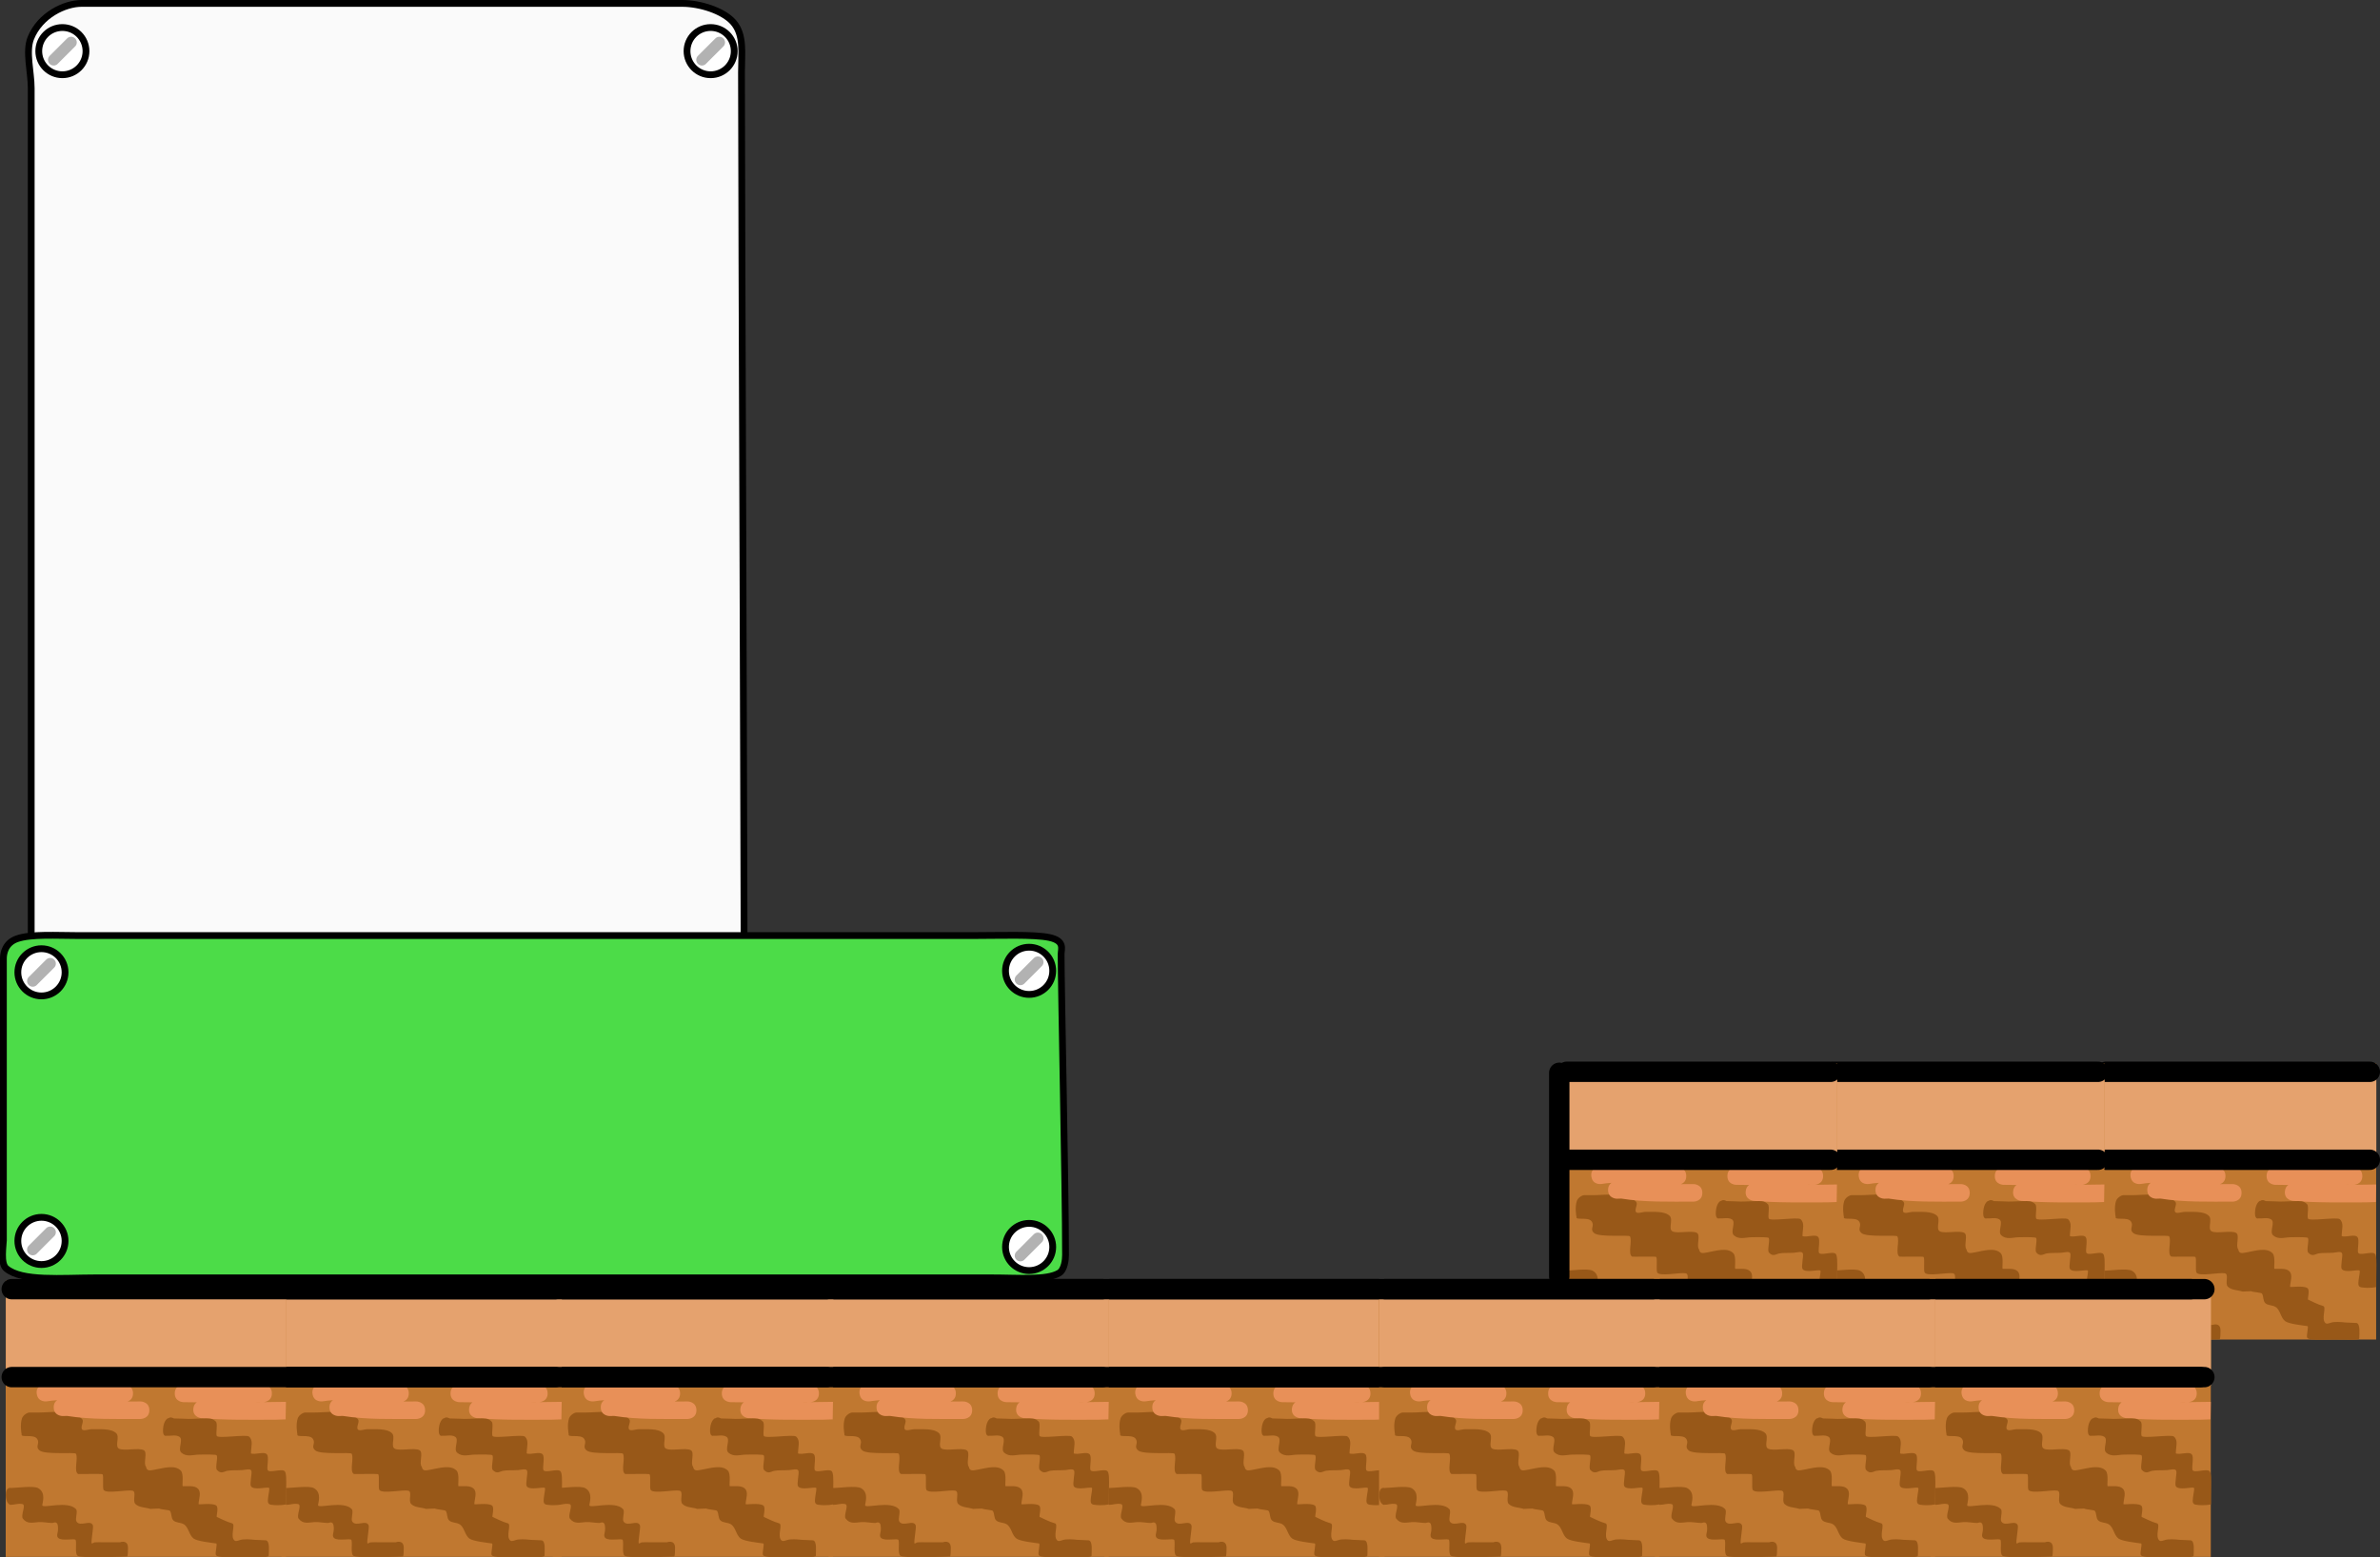 <svg version="1.1" xmlns="http://www.w3.org/2000/svg" xmlns:xlink="http://www.w3.org/1999/xlink" width="525.555" height="343.988" viewBox="0,0,525.555,343.988"><rect x="0" y="0" width="525.555" height="343.988" fill="#333333" stroke="none"/><defs><linearGradient x1="-243.944" y1="123" x2="-243.944" y2="179" gradientUnits="userSpaceOnUse" id="color-1"><stop offset="0" stop-color="#c3e060"/><stop offset="1" stop-color="#6de01b"/></linearGradient><linearGradient x1="-243.944" y1="123" x2="-243.944" y2="179" gradientUnits="userSpaceOnUse" id="color-2"><stop offset="0" stop-color="#c3e060"/><stop offset="1" stop-color="#6de01b"/></linearGradient><linearGradient x1="-243.944" y1="123" x2="-243.944" y2="179" gradientUnits="userSpaceOnUse" id="color-3"><stop offset="0" stop-color="#c3e060"/><stop offset="1" stop-color="#6de01b"/></linearGradient></defs><g transform="translate(4.802,-17.049)"><g data-paper-data="{&quot;isPaintingLayer&quot;:true}" fill-rule="nonzero" stroke-linejoin="miter" stroke-miterlimit="10" stroke-dasharray="" stroke-dashoffset="0" style="mix-blend-mode: normal"><path d="" data-paper-data="{&quot;origPos&quot;:null}" fill="url(#color-1)" stroke="#0f6600" stroke-width="2" stroke-linecap="butt"/><path d="" data-paper-data="{&quot;origPos&quot;:null}" fill="url(#color-2)" stroke="#0f6600" stroke-width="2" stroke-linecap="butt"/><path d="" data-paper-data="{&quot;origPos&quot;:null}" fill="url(#color-3)" stroke="#0f6600" stroke-width="2" stroke-linecap="butt"/><g><path d="M21.951,106.91c0,-2.88 2.335,-5.214 5.214,-5.214c2.88,0 5.214,2.335 5.214,5.214c0,2.88 -2.335,5.214 -5.214,5.214c-2.88,0 -5.214,-2.335 -5.214,-5.214z" fill="#ffffff" stroke="#000000" stroke-width="1.5" stroke-linecap="butt"/><path d="M29.094,104.981l-3.857,3.857" fill="none" stroke="#b2b2b2" stroke-width="2.5" stroke-linecap="round"/></g><path d="M2.09,266.3c0,-63.753 0,-201.724 0,-229.746c0,-3.617 -1.286,-8.103 -0.096,-11.068c2.055,-5.12 7.531,-7.687 11.206,-7.687c16.829,0 100.114,0 132.666,0c3.87,0 9.022,1.604 11.261,4.171c2.453,2.813 1.809,6.783 1.809,11.067c0,28.016 0.654,183.541 0.654,240.296c0,7.177 0.353,16.601 -2.219,21.312c-1.892,3.464 -6.284,4.011 -8.891,4.011c-29.193,0 -114.032,1.415 -132.666,1.415c-4.171,0 -10.254,-4.858 -12.867,-12.461c-1.763,-5.131 -0.857,-13.249 -0.857,-21.31z" fill="#fafafa" stroke="#000000" stroke-width="1.5" stroke-linecap="butt"/><g><path d="M3.759,28.344c0,-2.88 2.335,-5.214 5.214,-5.214c2.88,0 5.214,2.335 5.214,5.214c0,2.88 -2.335,5.214 -5.214,5.214c-2.88,0 -5.214,-2.335 -5.214,-5.214z" fill="#ffffff" stroke="#000000" stroke-width="1.5" stroke-linecap="butt"/><path d="M10.902,26.416l-3.857,3.857" fill="none" stroke="#b2b2b2" stroke-width="2.5" stroke-linecap="round"/></g><g><path d="M146.908,28.344c0,-2.88 2.335,-5.214 5.214,-5.214c2.88,0 5.214,2.335 5.214,5.214c0,2.88 -2.335,5.214 -5.214,5.214c-2.88,0 -5.214,-2.335 -5.214,-5.214z" fill="#ffffff" stroke="#000000" stroke-width="1.5" stroke-linecap="butt"/><path d="M154.051,26.416l-3.857,3.857" fill="none" stroke="#b2b2b2" stroke-width="2.5" stroke-linecap="round"/></g><path d="M-4.052,290.773c0,-17.206 0,-54.443 0,-62.005c0,-1.202 0.442,-3.458 3.005,-4.356c3.113,-1.091 8.799,-0.705 13.539,-0.705c25.061,0 149.086,0 197.561,0c5.932,0 13.541,-0.3 16.89,0.428c3.469,0.755 2.574,2.559 2.574,3.684c0,7.561 0.973,51.117 0.973,66.434c0,1.028 -0.222,3.292 -1.442,4.008c-2.771,1.626 -8.743,1.054 -15.103,1.054c-43.473,0 -169.812,0 -197.561,0c-7.547,0 -16.362,0.877 -19.831,-2.092c-1.313,-1.124 -0.607,-4.967 -0.607,-6.449z" fill="#4cdc48" stroke="#000000" stroke-width="1.5" stroke-linecap="butt"/><g><path d="M-0.86,231.823c0,-2.88 2.335,-5.214 5.214,-5.214c2.88,0 5.214,2.335 5.214,5.214c0,2.88 -2.335,5.214 -5.214,5.214c-2.88,0 -5.214,-2.335 -5.214,-5.214z" fill="#ffffff" stroke="#000000" stroke-width="1.5" stroke-linecap="butt"/><path d="M6.283,229.895l-3.857,3.857" fill="none" stroke="#b2b2b2" stroke-width="2.5" stroke-linecap="round"/></g><g><path d="M-0.86,291.157c0,-2.88 2.335,-5.214 5.214,-5.214c2.88,0 5.214,2.335 5.214,5.214c0,2.88 -2.335,5.214 -5.214,5.214c-2.88,0 -5.214,-2.335 -5.214,-5.214z" fill="#ffffff" stroke="#000000" stroke-width="1.5" stroke-linecap="butt"/><path d="M2.425,293.085l3.857,-3.857" fill="none" stroke="#b2b2b2" stroke-width="2.5" stroke-linecap="round"/></g><g><path d="M217.235,292.49c0,-2.88 2.335,-5.214 5.214,-5.214c2.88,0 5.214,2.335 5.214,5.214c0,2.88 -2.335,5.214 -5.214,5.214c-2.88,0 -5.214,-2.335 -5.214,-5.214z" fill="#ffffff" stroke="#000000" stroke-width="1.5" stroke-linecap="butt"/><path d="M224.378,290.561l-3.857,3.857" fill="none" stroke="#b2b2b2" stroke-width="2.5" stroke-linecap="round"/></g><g><path d="M217.235,231.49c0,-2.88 2.335,-5.214 5.214,-5.214c2.88,0 5.214,2.335 5.214,5.214c0,2.88 -2.335,5.214 -5.214,5.214c-2.88,0 -5.214,-2.335 -5.214,-5.214z" fill="#ffffff" stroke="#000000" stroke-width="1.5" stroke-linecap="butt"/><path d="M224.378,229.561l-3.857,3.857" fill="none" stroke="#b2b2b2" stroke-width="2.5" stroke-linecap="round"/></g><g><path d="M458.917,312.938v-60.986h60.986v60.986z" fill="#c07830" stroke="none" stroke-width="0" stroke-linecap="butt"/><path d="M458.958,275.05v-22.426h60.986v22.426z" fill="#e5a26e" stroke="none" stroke-width="0" stroke-linecap="butt"/><path d="M518.503,253.798c0,0 -17.911,0 -27.298,0c-9.999,0 -30.977,0 -30.977,0" fill="none" stroke="#000000" stroke-width="4.5" stroke-linecap="round"/><path d="M475.526,282.472c0.493,0.514 -0.242,1.444 -0.073,2.136c0.177,0.728 1.495,0.102 2.244,0.125c1.505,0.046 4.149,-0.249 5.283,0.902c0.816,0.828 -0.417,2.948 0.642,3.428c1.142,0.517 4.24,-0.288 5.343,0.309c0.898,0.485 -0.174,2.875 0.488,3.652c0.199,1.063 0.89,0.829 1.901,0.652c1.774,-0.31 4.35,-1.176 5.674,0.205c0.735,0.766 0.191,3.425 0.444,3.438c1.085,0.054 2.548,-0.222 3.297,0.565c0.792,0.833 0.162,2.253 0.125,3.401c-0.006,0.173 2.869,-0.332 3.817,0.281c0.657,0.424 -0.044,2.466 0.171,2.559c0.594,0.258 2.093,1.061 3.32,1.404c0.818,0.229 -0.523,2.9 0.523,3.793c0.374,0.319 1.049,-0.17 1.83,-0.238c1.174,-0.103 2.478,0.08 2.478,0.08l2.517,0.116c0.905,0.163 0.624,2.437 0.624,3.388c0,0.566 -2.974,0.239 -5.905,0.291c-2.604,0.047 -5.173,0.207 -5.591,-0.417c-0.262,-0.39 0.394,-2.522 0.039,-2.574c-1,-0.148 -4.081,-0.473 -4.893,-1.076c-1.026,-0.762 -1.065,-2.506 -2.157,-3.171c-0.686,-0.418 -1.685,-0.277 -2.257,-0.84c-0.525,-0.517 -0.326,-1.468 -0.72,-2.091c-0.147,-0.232 -1.851,-0.285 -2.388,-0.53c-0.844,0.007 -1.644,0.083 -1.909,0.082c-1.081,-0.362 -2.438,-0.279 -3.243,-1.086c-0.711,-0.713 0.33,-2.753 -0.658,-2.949c-1.227,-0.244 -5.594,0.739 -6.249,-0.135c-0.314,-0.419 0.058,-3.068 -0.256,-3.488c-0.106,-0.142 -5.208,-0.004 -5.305,-0.056c-1.013,-0.543 0.061,-3.465 -0.483,-4.478c-0.205,-0.382 -6.726,0.265 -7.899,-0.715c-1.108,-0.925 0.226,-1.575 -0.606,-2.648c-0.768,-0.989 -3.584,-0.116 -3.307,-0.93c-0.037,-0.117 -0.396,-2.139 0.074,-3.517c0.265,-0.775 1.213,-1.286 1.598,-1.286h1.936c2.746,0 7.398,-0.806 9.533,1.42zM472.242,284.587c0.028,0.018 0.055,0.035 0.083,0.052c-0.019,-0.036 -0.047,-0.051 -0.083,-0.052z" fill="#985818" stroke="none" stroke-width="0.5" stroke-linecap="butt"/><path d="M469.365,279.891c0,-0.82 0.347,-1.293 0.748,-1.565c-0.729,0.045 -1.463,0.124 -2.204,0.248c0,0 -1.91,0.318 -2.228,-1.591c-0.318,-1.91 1.591,-2.228 1.591,-2.228c5.606,-0.928 10.741,0.609 16.291,0.142l1.129,-0.007c0,0 1.936,0 1.936,1.936c0,1.118 -0.646,1.591 -1.192,1.79c0.949,-0.007 1.886,-0.015 2.805,-0.015c0,0 1.936,0 1.936,1.936c0,1.936 -1.936,1.936 -1.936,1.936c-5.185,-0.004 -10.862,0.163 -15.968,-0.672l-0.972,0.026c0,0 -1.936,0 -1.936,-1.936z" fill="#e89058" stroke="none" stroke-width="0.5" stroke-linecap="butt"/><path d="M519.839,282.561l-2.186,0.073c-5.388,0 -10.761,0.118 -16.133,-0.329c0,0 -1.929,-0.161 -1.769,-2.09c0.061,-0.736 0.38,-1.167 0.75,-1.42c-0.942,-0.02 -1.892,-0.033 -2.854,-0.033c0,0 -1.936,0 -1.936,-1.936c0,-1.936 1.936,-1.936 1.936,-1.936c5.353,0.004 10.274,0.458 15.65,0.007l1.613,-0.007c0,0 1.936,0 1.936,1.936c0,1.936 -1.936,1.936 -1.936,1.936l-1.291,-0.007c-0.083,0.007 -0.167,0.014 -0.25,0.02c1.427,-0.004 5.106,-0.086 6.535,-0.086z" fill="#e89058" stroke="none" stroke-width="0.5" stroke-linecap="butt"/><path d="M495.488,282.356l2.111,0.061c1.484,0.125 3.035,-0.052 4.46,-0.053c0.941,-0.001 1.828,-0.135 2.604,0.694c0.449,0.479 -0.06,2.541 0.179,3.153c0.259,0.66 6.432,-0.382 7.028,0.146c0.987,0.875 0.432,2.199 0.419,3.722c0.934,0.383 2.911,-0.537 3.507,0.254c0.428,0.568 -0.037,2.625 0.101,3.323c0.187,0.947 3.053,-0.332 3.733,0.355c0.382,0.386 0.359,1.956 0.328,3.544c-0.037,1.879 -0.028,3.783 -0.028,3.783c0,0 -1.339,0.353 -3.255,0.079c-0.806,-0.115 -0.733,-0.752 -0.661,-1.469c0.1,-0.987 0.399,-2.125 0.214,-2.256c-0.392,-0.276 -3.35,0.614 -3.937,-0.365c-0.299,-0.498 0.272,-2.823 0.101,-3.379c-0.194,-0.633 -1.318,-0.222 -1.979,-0.183c-1.402,0.084 -2.318,-0.014 -3.262,0.156c-0.677,0.122 -1.369,0.816 -2.263,-0.199c-0.432,-0.49 0.271,-2.658 -0.054,-3.224c-0.102,-0.178 -1.874,-0.202 -3.896,-0.153c-1.284,0.031 -2.67,0.58 -3.793,-0.43c-0.883,-0.795 0.563,-2.93 -0.46,-3.534c-0.804,-0.475 -1.863,-0.129 -2.794,-0.204c0,0 -0.887,0.36 -0.726,-1.569c0.161,-1.929 1.048,-2.29 1.048,-2.29c0.034,0.003 0.07,0.006 0.108,0.01c0.512,-0.433 1.169,0.028 1.169,0.028z" fill="#985818" stroke="none" stroke-width="0.5" stroke-linecap="butt"/><path d="M485.532,310.964c0,1.936 -0.179,1.888 -0.179,1.888c0,0 -10.202,0.505 -10.846,-0.2c-0.561,-0.614 -0.12,-2.639 -0.358,-3.436c-0.143,-0.478 -2.937,0.31 -3.782,-0.448c-0.462,-0.414 -0.145,-1.035 -0.082,-1.62c0.076,-0.71 -0.046,-1.365 -0.141,-1.53c-0.307,-0.537 -0.933,-0.171 -1.053,-0.171c-1.004,0 -2.061,-0.273 -3.071,-0.191c-1.259,0.101 -2.445,0.464 -3.363,-0.763c-0.549,-0.733 0.784,-3.047 -0.114,-3.225c-1.006,-0.2 -1.6,0.173 -2.625,0.173c0,0 -0.968,-0.223 -0.968,-2.159c0,-1.936 1.117,-1.564 1.117,-1.564c1.128,0 4.834,-0.547 5.884,0.018c1.896,1.021 0.855,3.483 0.938,3.825c0.173,0.714 5.524,-1.109 7.316,0.811c0.488,0.523 -0.262,2.194 0.139,2.786c0.815,1.205 3.058,-0.543 3.555,0.824c0.162,0.445 -0.425,3.472 -0.283,3.924c0.069,0.219 0.436,-0.159 0.664,-0.179c0.55,-0.047 1.103,-0.017 1.655,-0.021c1.291,-0.007 2.581,0 3.872,0c0,0 1.728,-0.678 1.728,1.258z" fill="#985818" stroke="none" stroke-width="0.5" stroke-linecap="butt"/><path d="M460.228,273.229c0,0 20.977,0 30.977,0c9.387,0 27.298,0 27.298,0" fill="none" stroke="#000000" stroke-width="4.5" stroke-linecap="round"/></g><g><path d="M398.899,312.938v-60.986h60.986v60.986z" fill="#c07830" stroke="none" stroke-width="0" stroke-linecap="butt"/><path d="M398.941,275.05v-22.426h60.986v22.426z" fill="#e5a26e" stroke="none" stroke-width="0" stroke-linecap="butt"/><path d="M400.21,253.798c0,0 20.977,0 30.977,0c9.387,0 27.298,0 27.298,0" fill="none" stroke="#000000" stroke-width="4.5" stroke-linecap="round"/><path d="M415.508,282.472c0.493,0.514 -0.242,1.444 -0.073,2.136c0.177,0.728 1.495,0.102 2.244,0.125c1.505,0.046 4.149,-0.249 5.283,0.902c0.816,0.828 -0.417,2.948 0.642,3.428c1.142,0.517 4.24,-0.288 5.343,0.309c0.898,0.485 -0.174,2.875 0.488,3.652c0.199,1.063 0.89,0.829 1.901,0.652c1.774,-0.31 4.35,-1.176 5.674,0.205c0.735,0.766 0.191,3.425 0.444,3.438c1.085,0.054 2.548,-0.222 3.297,0.565c0.792,0.833 0.162,2.253 0.125,3.401c-0.006,0.173 2.869,-0.332 3.817,0.281c0.657,0.424 -0.044,2.466 0.171,2.559c0.594,0.258 2.093,1.061 3.32,1.404c0.818,0.229 -0.523,2.9 0.523,3.793c0.374,0.319 1.049,-0.17 1.83,-0.238c1.174,-0.103 2.478,0.08 2.478,0.08l2.517,0.116c0.905,0.163 0.624,2.437 0.624,3.388c0,0.566 -2.974,0.239 -5.905,0.291c-2.604,0.047 -5.173,0.207 -5.591,-0.417c-0.262,-0.39 0.394,-2.522 0.039,-2.574c-1,-0.148 -4.081,-0.473 -4.893,-1.076c-1.026,-0.762 -1.065,-2.506 -2.157,-3.171c-0.686,-0.418 -1.685,-0.277 -2.258,-0.84c-0.525,-0.517 -0.326,-1.468 -0.72,-2.091c-0.147,-0.232 -1.851,-0.285 -2.388,-0.53c-0.844,0.007 -1.644,0.083 -1.909,0.082c-1.081,-0.362 -2.438,-0.279 -3.243,-1.086c-0.711,-0.713 0.33,-2.753 -0.658,-2.949c-1.227,-0.244 -5.594,0.739 -6.249,-0.135c-0.314,-0.419 0.058,-3.068 -0.256,-3.488c-0.106,-0.142 -5.208,-0.004 -5.305,-0.056c-1.013,-0.543 0.061,-3.465 -0.483,-4.478c-0.205,-0.382 -6.726,0.265 -7.899,-0.715c-1.108,-0.925 0.226,-1.575 -0.606,-2.648c-0.768,-0.989 -3.584,-0.116 -3.307,-0.93c-0.037,-0.117 -0.396,-2.139 0.074,-3.517c0.265,-0.775 1.213,-1.286 1.598,-1.286h1.936c2.746,0 7.398,-0.806 9.533,1.42zM412.224,284.587c0.028,0.018 0.055,0.035 0.083,0.052c-0.019,-0.036 -0.047,-0.051 -0.083,-0.052z" fill="#985818" stroke="none" stroke-width="0.5" stroke-linecap="butt"/><path d="M409.347,279.891c0,-0.82 0.347,-1.293 0.748,-1.565c-0.729,0.045 -1.463,0.124 -2.204,0.248c0,0 -1.91,0.318 -2.228,-1.591c-0.318,-1.91 1.591,-2.228 1.591,-2.228c5.606,-0.928 10.741,0.609 16.291,0.142l1.129,-0.007c0,0 1.936,0 1.936,1.936c0,1.118 -0.646,1.591 -1.192,1.79c0.949,-0.007 1.886,-0.015 2.805,-0.015c0,0 1.936,0 1.936,1.936c0,1.936 -1.936,1.936 -1.936,1.936c-5.185,-0.004 -10.862,0.163 -15.968,-0.672l-0.972,0.026c0,0 -1.936,0 -1.936,-1.936z" fill="#e89058" stroke="none" stroke-width="0.5" stroke-linecap="butt"/><path d="M459.822,282.561l-2.186,0.073c-5.388,0 -10.761,0.118 -16.133,-0.329c0,0 -1.929,-0.161 -1.769,-2.09c0.061,-0.736 0.38,-1.167 0.75,-1.42c-0.942,-0.02 -1.892,-0.033 -2.854,-0.033c0,0 -1.936,0 -1.936,-1.936c0,-1.936 1.936,-1.936 1.936,-1.936c5.353,0.004 10.274,0.458 15.65,0.007l1.613,-0.007c0,0 1.936,0 1.936,1.936c0,1.936 -1.936,1.936 -1.936,1.936l-1.291,-0.007c-0.083,0.007 -0.167,0.014 -0.25,0.02c1.427,-0.004 5.106,-0.086 6.535,-0.086z" fill="#e89058" stroke="none" stroke-width="0.5" stroke-linecap="butt"/><path d="M435.47,282.356l2.111,0.061c1.484,0.125 3.035,-0.052 4.46,-0.053c0.941,-0.001 1.828,-0.135 2.604,0.694c0.449,0.479 -0.06,2.541 0.179,3.153c0.259,0.66 6.432,-0.382 7.028,0.146c0.987,0.875 0.432,2.199 0.419,3.722c0.934,0.383 2.911,-0.537 3.507,0.254c0.428,0.568 -0.037,2.625 0.101,3.323c0.187,0.947 3.053,-0.332 3.733,0.355c0.382,0.386 0.359,1.956 0.328,3.544c-0.037,1.879 -0.028,3.783 -0.028,3.783c0,0 -1.339,0.353 -3.255,0.079c-0.806,-0.115 -0.733,-0.752 -0.661,-1.469c0.1,-0.987 0.399,-2.125 0.214,-2.256c-0.392,-0.276 -3.35,0.614 -3.937,-0.365c-0.299,-0.498 0.272,-2.823 0.101,-3.379c-0.194,-0.633 -1.318,-0.222 -1.979,-0.183c-1.402,0.084 -2.318,-0.014 -3.262,0.156c-0.677,0.122 -1.369,0.816 -2.263,-0.199c-0.432,-0.49 0.271,-2.658 -0.054,-3.224c-0.102,-0.178 -1.874,-0.202 -3.896,-0.153c-1.284,0.031 -2.67,0.58 -3.793,-0.43c-0.883,-0.795 0.563,-2.93 -0.46,-3.534c-0.804,-0.475 -1.863,-0.129 -2.794,-0.204c0,0 -0.887,0.36 -0.726,-1.569c0.161,-1.929 1.048,-2.29 1.048,-2.29c0.034,0.003 0.07,0.006 0.108,0.01c0.512,-0.433 1.169,0.028 1.169,0.028z" fill="#985818" stroke="none" stroke-width="0.5" stroke-linecap="butt"/><path d="M425.514,310.964c0,1.936 -0.179,1.888 -0.179,1.888c0,0 -10.202,0.505 -10.846,-0.2c-0.561,-0.614 -0.12,-2.639 -0.358,-3.436c-0.143,-0.478 -2.937,0.31 -3.782,-0.448c-0.462,-0.414 -0.145,-1.035 -0.082,-1.62c0.076,-0.71 -0.046,-1.365 -0.141,-1.53c-0.307,-0.537 -0.933,-0.171 -1.053,-0.171c-1.004,0 -2.061,-0.273 -3.071,-0.191c-1.259,0.101 -2.445,0.464 -3.363,-0.763c-0.549,-0.733 0.784,-3.047 -0.114,-3.225c-1.006,-0.2 -1.6,0.173 -2.625,0.173c0,0 -0.968,-0.223 -0.968,-2.159c0,-1.936 1.117,-1.564 1.117,-1.564c1.128,0 4.834,-0.547 5.884,0.018c1.896,1.021 0.855,3.483 0.938,3.825c0.173,0.714 5.524,-1.109 7.316,0.811c0.488,0.523 -0.262,2.194 0.139,2.786c0.815,1.205 3.058,-0.543 3.555,0.824c0.162,0.445 -0.425,3.472 -0.283,3.924c0.069,0.219 0.436,-0.159 0.664,-0.179c0.55,-0.047 1.103,-0.017 1.655,-0.021c1.291,-0.007 2.581,0 3.872,0c0,0 1.728,-0.678 1.728,1.258z" fill="#985818" stroke="none" stroke-width="0.5" stroke-linecap="butt"/><path d="M400.21,273.229c0,0 20.977,0 30.977,0c9.387,0 27.298,0 27.298,0" fill="none" stroke="#000000" stroke-width="4.5" stroke-linecap="round"/></g><g><path d="M339.849,312.938v-60.986h60.986v60.986z" fill="#c07830" stroke="none" stroke-width="0" stroke-linecap="butt"/><path d="M339.891,275.05v-22.426h60.986v22.426z" fill="#e5a26e" stroke="none" stroke-width="0" stroke-linecap="butt"/><path d="M399.436,253.798c0,0 -17.911,0 -27.298,0c-9.999,0 -30.977,0 -30.977,0" fill="none" stroke="#000000" stroke-width="4.5" stroke-linecap="round"/><path d="M356.459,282.472c0.493,0.514 -0.242,1.444 -0.073,2.136c0.177,0.728 1.495,0.102 2.244,0.125c1.505,0.046 4.149,-0.249 5.283,0.902c0.816,0.828 -0.417,2.948 0.642,3.428c1.142,0.517 4.24,-0.288 5.343,0.309c0.898,0.485 -0.174,2.875 0.488,3.652c0.199,1.063 0.89,0.829 1.901,0.652c1.774,-0.31 4.35,-1.176 5.674,0.205c0.735,0.766 0.191,3.425 0.444,3.438c1.085,0.054 2.548,-0.222 3.297,0.565c0.792,0.833 0.162,2.253 0.125,3.401c-0.006,0.173 2.869,-0.332 3.817,0.281c0.657,0.424 -0.044,2.466 0.171,2.559c0.594,0.258 2.093,1.061 3.32,1.404c0.818,0.229 -0.523,2.9 0.523,3.793c0.374,0.319 1.049,-0.17 1.83,-0.238c1.174,-0.103 2.478,0.08 2.478,0.08l2.517,0.116c0.905,0.163 0.624,2.437 0.624,3.388c0,0.566 -2.974,0.239 -5.905,0.291c-2.604,0.047 -5.173,0.207 -5.591,-0.417c-0.262,-0.39 0.394,-2.522 0.039,-2.574c-1,-0.148 -4.081,-0.473 -4.893,-1.076c-1.026,-0.762 -1.065,-2.506 -2.157,-3.171c-0.686,-0.418 -1.685,-0.277 -2.257,-0.84c-0.525,-0.517 -0.326,-1.468 -0.72,-2.091c-0.147,-0.232 -1.851,-0.285 -2.388,-0.53c-0.844,0.007 -1.644,0.083 -1.909,0.082c-1.081,-0.362 -2.438,-0.279 -3.243,-1.086c-0.711,-0.713 0.33,-2.753 -0.658,-2.949c-1.227,-0.244 -5.594,0.739 -6.249,-0.135c-0.314,-0.419 0.058,-3.068 -0.256,-3.488c-0.106,-0.142 -5.208,-0.004 -5.305,-0.056c-1.013,-0.543 0.061,-3.465 -0.483,-4.478c-0.205,-0.382 -6.726,0.265 -7.899,-0.715c-1.108,-0.925 0.226,-1.575 -0.606,-2.648c-0.768,-0.989 -3.584,-0.116 -3.307,-0.93c-0.037,-0.117 -0.396,-2.139 0.074,-3.517c0.265,-0.775 1.213,-1.286 1.598,-1.286h1.936c2.746,0 7.398,-0.806 9.533,1.42zM353.175,284.587c0.028,0.018 0.055,0.035 0.083,0.052c-0.019,-0.036 -0.047,-0.051 -0.083,-0.052z" fill="#985818" stroke="none" stroke-width="0.5" stroke-linecap="butt"/><path d="M350.298,279.891c0,-0.82 0.347,-1.293 0.748,-1.565c-0.729,0.045 -1.463,0.124 -2.204,0.248c0,0 -1.91,0.318 -2.228,-1.591c-0.318,-1.91 1.591,-2.228 1.591,-2.228c5.606,-0.928 10.741,0.609 16.291,0.142l1.129,-0.007c0,0 1.936,0 1.936,1.936c0,1.118 -0.646,1.591 -1.192,1.79c0.949,-0.007 1.886,-0.015 2.805,-0.015c0,0 1.936,0 1.936,1.936c0,1.936 -1.936,1.936 -1.936,1.936c-5.185,-0.004 -10.862,0.163 -15.968,-0.672l-0.972,0.026c0,0 -1.936,0 -1.936,-1.936z" fill="#e89058" stroke="none" stroke-width="0.5" stroke-linecap="butt"/><path d="M400.772,282.561l-2.186,0.073c-5.388,0 -10.761,0.118 -16.133,-0.329c0,0 -1.929,-0.161 -1.769,-2.09c0.061,-0.736 0.38,-1.167 0.75,-1.42c-0.942,-0.02 -1.892,-0.033 -2.854,-0.033c0,0 -1.936,0 -1.936,-1.936c0,-1.936 1.936,-1.936 1.936,-1.936c5.353,0.004 10.274,0.458 15.65,0.007l1.613,-0.007c0,0 1.936,0 1.936,1.936c0,1.936 -1.936,1.936 -1.936,1.936l-1.291,-0.007c-0.083,0.007 -0.167,0.014 -0.25,0.02c1.427,-0.004 5.106,-0.086 6.535,-0.086z" fill="#e89058" stroke="none" stroke-width="0.5" stroke-linecap="butt"/><path d="M376.42,282.356l2.111,0.061c1.484,0.125 3.035,-0.052 4.46,-0.053c0.941,-0.001 1.828,-0.135 2.604,0.694c0.449,0.479 -0.06,2.541 0.179,3.153c0.259,0.66 6.432,-0.382 7.028,0.146c0.987,0.875 0.432,2.199 0.419,3.722c0.934,0.383 2.911,-0.537 3.507,0.254c0.428,0.568 -0.037,2.625 0.101,3.323c0.187,0.947 3.053,-0.332 3.733,0.355c0.382,0.386 0.359,1.956 0.328,3.544c-0.037,1.879 -0.028,3.783 -0.028,3.783c0,0 -1.339,0.353 -3.255,0.079c-0.806,-0.115 -0.733,-0.752 -0.661,-1.469c0.1,-0.987 0.399,-2.125 0.214,-2.256c-0.392,-0.276 -3.35,0.614 -3.937,-0.365c-0.299,-0.498 0.272,-2.823 0.101,-3.379c-0.194,-0.633 -1.318,-0.222 -1.979,-0.183c-1.402,0.084 -2.318,-0.014 -3.262,0.156c-0.677,0.122 -1.369,0.816 -2.263,-0.199c-0.432,-0.49 0.271,-2.658 -0.054,-3.224c-0.102,-0.178 -1.874,-0.202 -3.896,-0.153c-1.284,0.031 -2.67,0.58 -3.793,-0.43c-0.883,-0.795 0.563,-2.93 -0.46,-3.534c-0.804,-0.475 -1.863,-0.129 -2.794,-0.204c0,0 -0.887,0.36 -0.726,-1.569c0.161,-1.929 1.048,-2.29 1.048,-2.29c0.034,0.003 0.07,0.006 0.108,0.01c0.512,-0.433 1.169,0.028 1.169,0.028z" fill="#985818" stroke="none" stroke-width="0.5" stroke-linecap="butt"/><path d="M366.465,310.964c0,1.936 -0.179,1.888 -0.179,1.888c0,0 -10.202,0.505 -10.846,-0.2c-0.561,-0.614 -0.12,-2.639 -0.358,-3.436c-0.143,-0.478 -2.937,0.31 -3.782,-0.448c-0.462,-0.414 -0.145,-1.035 -0.082,-1.62c0.076,-0.71 -0.046,-1.365 -0.141,-1.53c-0.307,-0.537 -0.933,-0.171 -1.053,-0.171c-1.004,0 -2.061,-0.273 -3.071,-0.191c-1.259,0.101 -2.445,0.464 -3.363,-0.763c-0.549,-0.733 0.784,-3.047 -0.114,-3.225c-1.006,-0.2 -1.6,0.173 -2.625,0.173c0,0 -0.968,-0.223 -0.968,-2.159c0,-1.936 1.117,-1.564 1.117,-1.564c1.128,0 4.834,-0.547 5.884,0.018c1.896,1.021 0.855,3.483 0.938,3.825c0.173,0.714 5.524,-1.109 7.316,0.811c0.488,0.523 -0.262,2.194 0.139,2.786c0.815,1.205 3.058,-0.543 3.555,0.824c0.162,0.445 -0.425,3.472 -0.283,3.924c0.069,0.219 0.436,-0.159 0.664,-0.179c0.55,-0.047 1.103,-0.017 1.655,-0.021c1.291,-0.007 2.581,0 3.872,0c0,0 1.728,-0.678 1.728,1.258z" fill="#985818" stroke="none" stroke-width="0.5" stroke-linecap="butt"/><path d="M399.436,273.229c0,0 -17.911,0 -27.298,0c-9.999,0 -30.977,0 -30.977,0" fill="none" stroke="#000000" stroke-width="4.5" stroke-linecap="round"/></g><g><g><g><path d="M239.049,360.948v-60.986h61.875v60.986z" fill="#c07830" stroke="none" stroke-width="0" stroke-linecap="butt"/><path d="M239.091,323.061v-22.426h61.875v22.426z" fill="#e5a26e" stroke="none" stroke-width="0" stroke-linecap="butt"/><path d="M240.379,301.808c0,0 21.283,0 31.429,0c9.524,0 27.696,0 27.696,0" fill="none" stroke="#000000" stroke-width="4.5" stroke-linecap="round"/><path d="M255.9,330.482c0.5,0.514 -0.245,1.444 -0.074,2.136c0.18,0.728 1.517,0.102 2.277,0.125c1.527,0.046 4.21,-0.249 5.36,0.902c0.827,0.828 -0.423,2.948 0.651,3.428c1.159,0.517 4.302,-0.288 5.421,0.309c0.911,0.485 -0.176,2.875 0.495,3.652c0.202,1.063 0.903,0.829 1.928,0.652c1.8,-0.31 4.413,-1.176 5.756,0.205c0.745,0.766 0.194,3.425 0.451,3.438c1.1,0.054 2.585,-0.222 3.345,0.565c0.804,0.833 0.164,2.253 0.126,3.401c-0.006,0.173 2.91,-0.332 3.873,0.281c0.666,0.424 -0.044,2.466 0.173,2.559c0.603,0.258 2.124,1.061 3.369,1.404c0.83,0.229 -0.53,2.9 0.53,3.793c0.379,0.319 1.064,-0.17 1.857,-0.238c1.191,-0.103 2.514,0.08 2.514,0.08l2.554,0.116c0.918,0.163 0.633,2.437 0.633,3.388c0,0.566 -3.018,0.239 -5.991,0.291c-2.642,0.047 -5.248,0.207 -5.673,-0.417c-0.266,-0.39 0.399,-2.522 0.04,-2.574c-1.015,-0.148 -4.14,-0.473 -4.964,-1.076c-1.041,-0.762 -1.081,-2.506 -2.189,-3.171c-0.696,-0.418 -1.71,-0.277 -2.29,-0.84c-0.533,-0.517 -0.331,-1.468 -0.731,-2.091c-0.149,-0.232 -1.878,-0.285 -2.422,-0.53c-0.856,0.007 -1.668,0.083 -1.937,0.082c-1.097,-0.362 -2.473,-0.279 -3.29,-1.086c-0.721,-0.713 0.335,-2.753 -0.668,-2.949c-1.245,-0.244 -5.676,0.739 -6.34,-0.135c-0.319,-0.419 0.059,-3.068 -0.259,-3.488c-0.108,-0.142 -5.284,-0.004 -5.382,-0.056c-1.028,-0.543 0.062,-3.465 -0.49,-4.478c-0.208,-0.382 -6.824,0.265 -8.014,-0.715c-1.124,-0.925 0.23,-1.575 -0.615,-2.648c-0.779,-0.989 -3.636,-0.116 -3.355,-0.93c-0.037,-0.117 -0.401,-2.139 0.076,-3.517c0.268,-0.775 1.23,-1.286 1.621,-1.286h1.964c2.786,0 7.505,-0.806 9.672,1.42zM252.568,332.597c0.028,0.018 0.056,0.035 0.084,0.052c-0.019,-0.036 -0.048,-0.051 -0.084,-0.052z" fill="#985818" stroke="none" stroke-width="0.5" stroke-linecap="butt"/><path d="M249.649,327.901c0,-0.82 0.353,-1.293 0.759,-1.565c-0.739,0.045 -1.484,0.124 -2.237,0.248c0,0 -1.938,0.318 -2.26,-1.591c-0.323,-1.91 1.615,-2.228 1.615,-2.228c5.687,-0.928 10.897,0.609 16.529,0.142l1.145,-0.007c0,0 1.964,0 1.964,1.936c0,1.118 -0.655,1.591 -1.209,1.79c0.963,-0.007 1.914,-0.015 2.846,-0.015c0,0 1.964,0 1.964,1.936c0,1.936 -1.964,1.936 -1.964,1.936c-5.26,-0.004 -11.02,0.163 -16.201,-0.672l-0.987,0.026c0,0 -1.964,0 -1.964,-1.936z" fill="#e89058" stroke="none" stroke-width="0.5" stroke-linecap="butt"/><path d="M300.86,330.571l-2.218,0.073c-5.467,0 -10.918,0.118 -16.368,-0.329c0,0 -1.958,-0.161 -1.794,-2.09c0.062,-0.736 0.385,-1.167 0.761,-1.42c-0.956,-0.02 -1.92,-0.033 -2.896,-0.033c0,0 -1.964,0 -1.964,-1.936c0,-1.936 1.964,-1.936 1.964,-1.936c5.431,0.004 10.424,0.458 15.879,0.007l1.636,-0.007c0,0 1.964,0 1.964,1.936c0,1.936 -1.964,1.936 -1.964,1.936l-1.31,-0.007c-0.085,0.007 -0.169,0.014 -0.254,0.02c1.448,-0.004 5.18,-0.086 6.63,-0.086z" fill="#e89058" stroke="none" stroke-width="0.5" stroke-linecap="butt"/><path d="M276.153,330.366l2.142,0.061c1.506,0.125 3.079,-0.052 4.525,-0.053c0.955,-0.001 1.854,-0.135 2.642,0.694c0.455,0.479 -0.061,2.541 0.182,3.153c0.263,0.66 6.526,-0.382 7.131,0.146c1.001,0.875 0.439,2.199 0.425,3.722c0.947,0.383 2.953,-0.537 3.558,0.254c0.434,0.568 -0.037,2.625 0.103,3.323c0.19,0.947 3.098,-0.332 3.787,0.355c0.387,0.386 0.365,1.956 0.333,3.544c-0.038,1.879 -0.029,3.783 -0.029,3.783c0,0 -1.358,0.353 -3.303,0.079c-0.818,-0.115 -0.744,-0.752 -0.67,-1.469c0.101,-0.987 0.405,-2.125 0.217,-2.256c-0.398,-0.276 -3.399,0.614 -3.994,-0.365c-0.303,-0.498 0.276,-2.823 0.103,-3.379c-0.197,-0.633 -1.337,-0.222 -2.008,-0.183c-1.422,0.084 -2.352,-0.014 -3.31,0.156c-0.687,0.122 -1.389,0.816 -2.296,-0.199c-0.438,-0.49 0.275,-2.658 -0.055,-3.224c-0.104,-0.178 -1.901,-0.202 -3.953,-0.153c-1.303,0.031 -2.709,0.58 -3.849,-0.43c-0.896,-0.795 0.571,-2.93 -0.467,-3.534c-0.816,-0.475 -1.89,-0.129 -2.834,-0.204c0,0 -0.9,0.36 -0.737,-1.569c0.163,-1.929 1.063,-2.29 1.063,-2.29c0.034,0.003 0.071,0.006 0.11,0.01c0.52,-0.433 1.186,0.028 1.186,0.028z" fill="#985818" stroke="none" stroke-width="0.5" stroke-linecap="butt"/><path d="M266.052,358.974c0,1.936 -0.181,1.888 -0.181,1.888c0,0 -10.351,0.505 -11.005,-0.2c-0.569,-0.614 -0.122,-2.639 -0.363,-3.436c-0.145,-0.478 -2.98,0.31 -3.838,-0.448c-0.469,-0.414 -0.147,-1.035 -0.084,-1.62c0.077,-0.71 -0.047,-1.365 -0.143,-1.53c-0.311,-0.537 -0.947,-0.171 -1.069,-0.171c-1.019,0 -2.091,-0.273 -3.116,-0.191c-1.277,0.101 -2.48,0.464 -3.412,-0.763c-0.557,-0.733 0.795,-3.047 -0.116,-3.225c-1.021,-0.2 -1.623,0.173 -2.664,0.173c0,0 -0.982,-0.223 -0.982,-2.159c0,-1.936 1.133,-1.564 1.133,-1.564c1.145,0 4.904,-0.547 5.97,0.018c1.923,1.021 0.867,3.483 0.951,3.825c0.176,0.714 5.605,-1.109 7.423,0.811c0.495,0.523 -0.266,2.194 0.141,2.786c0.827,1.205 3.102,-0.543 3.607,0.824c0.164,0.445 -0.431,3.472 -0.288,3.924c0.07,0.219 0.442,-0.159 0.674,-0.179c0.558,-0.047 1.119,-0.017 1.679,-0.021c1.31,-0.007 2.619,0 3.929,0c0,0 1.753,-0.678 1.753,1.258z" fill="#985818" stroke="none" stroke-width="0.5" stroke-linecap="butt"/><path d="M299.504,321.239c0,0 -18.173,0 -27.696,0c-10.145,0 -31.429,0 -31.429,0" fill="none" stroke="#000000" stroke-width="4.5" stroke-linecap="round"/></g><g><path d="M178.156,360.948v-60.986h61.875v60.986z" fill="#c07830" stroke="none" stroke-width="0" stroke-linecap="butt"/><path d="M178.198,323.061v-22.426h61.875v22.426z" fill="#e5a26e" stroke="none" stroke-width="0" stroke-linecap="butt"/><path d="M179.486,301.808c0,0 21.283,0 31.429,0c9.524,0 27.696,0 27.696,0" fill="none" stroke="#000000" stroke-width="4.5" stroke-linecap="round"/><path d="M195.007,330.482c0.5,0.514 -0.245,1.444 -0.074,2.136c0.18,0.728 1.517,0.102 2.277,0.125c1.527,0.046 4.21,-0.249 5.36,0.902c0.827,0.828 -0.423,2.948 0.651,3.428c1.159,0.517 4.302,-0.288 5.421,0.309c0.911,0.485 -0.176,2.875 0.495,3.652c0.202,1.063 0.903,0.829 1.928,0.652c1.8,-0.31 4.413,-1.176 5.756,0.205c0.745,0.766 0.194,3.425 0.451,3.438c1.1,0.054 2.585,-0.222 3.345,0.565c0.804,0.833 0.164,2.253 0.126,3.401c-0.006,0.173 2.91,-0.332 3.873,0.281c0.666,0.424 -0.044,2.466 0.173,2.559c0.603,0.258 2.123,1.061 3.369,1.404c0.83,0.229 -0.53,2.9 0.53,3.793c0.379,0.319 1.064,-0.17 1.857,-0.238c1.191,-0.103 2.514,0.08 2.514,0.08l2.554,0.116c0.918,0.163 0.633,2.437 0.633,3.388c0,0.566 -3.018,0.239 -5.991,0.291c-2.642,0.047 -5.248,0.207 -5.673,-0.417c-0.266,-0.39 0.399,-2.522 0.04,-2.574c-1.015,-0.148 -4.14,-0.473 -4.964,-1.076c-1.041,-0.762 -1.081,-2.506 -2.189,-3.171c-0.696,-0.418 -1.71,-0.277 -2.29,-0.84c-0.533,-0.517 -0.331,-1.468 -0.731,-2.091c-0.149,-0.232 -1.878,-0.285 -2.422,-0.53c-0.856,0.007 -1.668,0.083 -1.937,0.082c-1.097,-0.362 -2.473,-0.279 -3.29,-1.086c-0.721,-0.713 0.335,-2.753 -0.668,-2.949c-1.245,-0.244 -5.676,0.739 -6.34,-0.135c-0.319,-0.419 0.059,-3.068 -0.259,-3.488c-0.108,-0.142 -5.284,-0.004 -5.382,-0.056c-1.028,-0.543 0.062,-3.465 -0.49,-4.478c-0.208,-0.382 -6.824,0.265 -8.014,-0.715c-1.124,-0.925 0.23,-1.575 -0.615,-2.648c-0.779,-0.989 -3.636,-0.116 -3.355,-0.93c-0.037,-0.117 -0.401,-2.139 0.076,-3.517c0.268,-0.775 1.23,-1.286 1.621,-1.286h1.964c2.786,0 7.505,-0.806 9.672,1.42zM191.675,332.597c0.028,0.018 0.056,0.035 0.084,0.052c-0.019,-0.036 -0.048,-0.051 -0.084,-0.052z" fill="#985818" stroke="none" stroke-width="0.5" stroke-linecap="butt"/><path d="M188.756,327.901c0,-0.82 0.353,-1.293 0.759,-1.565c-0.739,0.045 -1.484,0.124 -2.237,0.248c0,0 -1.938,0.318 -2.26,-1.591c-0.323,-1.91 1.615,-2.228 1.615,-2.228c5.687,-0.928 10.897,0.609 16.529,0.142l1.145,-0.007c0,0 1.964,0 1.964,1.936c0,1.118 -0.655,1.591 -1.209,1.79c0.963,-0.007 1.914,-0.015 2.846,-0.015c0,0 1.964,0 1.964,1.936c0,1.936 -1.964,1.936 -1.964,1.936c-5.26,-0.004 -11.02,0.163 -16.201,-0.672l-0.987,0.026c0,0 -1.964,0 -1.964,-1.936z" fill="#e89058" stroke="none" stroke-width="0.5" stroke-linecap="butt"/><path d="M239.967,330.571l-2.218,0.073c-5.467,0 -10.918,0.118 -16.368,-0.329c0,0 -1.958,-0.161 -1.794,-2.09c0.062,-0.736 0.385,-1.167 0.761,-1.42c-0.956,-0.02 -1.92,-0.033 -2.896,-0.033c0,0 -1.964,0 -1.964,-1.936c0,-1.936 1.964,-1.936 1.964,-1.936c5.431,0.004 10.424,0.458 15.879,0.007l1.636,-0.007c0,0 1.964,0 1.964,1.936c0,1.936 -1.964,1.936 -1.964,1.936l-1.31,-0.007c-0.085,0.007 -0.169,0.014 -0.254,0.02c1.448,-0.004 5.18,-0.086 6.63,-0.086z" fill="#e89058" stroke="none" stroke-width="0.5" stroke-linecap="butt"/><path d="M215.26,330.366l2.142,0.061c1.506,0.125 3.079,-0.052 4.525,-0.053c0.955,-0.001 1.854,-0.135 2.642,0.694c0.455,0.479 -0.061,2.541 0.182,3.153c0.263,0.66 6.526,-0.382 7.131,0.146c1.001,0.875 0.439,2.199 0.425,3.722c0.947,0.383 2.953,-0.537 3.558,0.254c0.434,0.568 -0.037,2.625 0.103,3.323c0.19,0.947 3.098,-0.332 3.787,0.355c0.387,0.386 0.365,1.956 0.333,3.544c-0.038,1.879 -0.029,3.783 -0.029,3.783c0,0 -1.358,0.353 -3.303,0.079c-0.818,-0.115 -0.744,-0.752 -0.67,-1.469c0.101,-0.987 0.405,-2.125 0.217,-2.256c-0.398,-0.276 -3.399,0.614 -3.994,-0.365c-0.303,-0.498 0.276,-2.823 0.103,-3.379c-0.197,-0.633 -1.337,-0.222 -2.008,-0.183c-1.422,0.084 -2.352,-0.014 -3.31,0.156c-0.687,0.122 -1.389,0.816 -2.296,-0.199c-0.438,-0.49 0.275,-2.658 -0.055,-3.224c-0.104,-0.178 -1.901,-0.202 -3.953,-0.153c-1.303,0.031 -2.709,0.58 -3.849,-0.43c-0.896,-0.795 0.571,-2.93 -0.467,-3.534c-0.816,-0.475 -1.89,-0.129 -2.834,-0.204c0,0 -0.9,0.36 -0.737,-1.569c0.163,-1.929 1.063,-2.29 1.063,-2.29c0.034,0.003 0.071,0.006 0.11,0.01c0.52,-0.433 1.186,0.028 1.186,0.028z" fill="#985818" stroke="none" stroke-width="0.5" stroke-linecap="butt"/><path d="M205.159,358.974c0,1.936 -0.181,1.888 -0.181,1.888c0,0 -10.351,0.505 -11.005,-0.2c-0.569,-0.614 -0.122,-2.639 -0.363,-3.436c-0.145,-0.478 -2.98,0.31 -3.838,-0.448c-0.469,-0.414 -0.147,-1.035 -0.084,-1.62c0.077,-0.71 -0.047,-1.365 -0.143,-1.53c-0.311,-0.537 -0.947,-0.171 -1.069,-0.171c-1.019,0 -2.091,-0.273 -3.116,-0.191c-1.277,0.101 -2.48,0.464 -3.412,-0.763c-0.557,-0.733 0.795,-3.047 -0.116,-3.225c-1.021,-0.2 -1.623,0.173 -2.664,0.173c0,0 -0.982,-0.223 -0.982,-2.159c0,-1.936 1.133,-1.564 1.133,-1.564c1.145,0 4.904,-0.547 5.97,0.018c1.923,1.021 0.867,3.483 0.951,3.825c0.176,0.714 5.605,-1.109 7.423,0.811c0.495,0.523 -0.266,2.194 0.141,2.786c0.827,1.205 3.102,-0.543 3.607,0.824c0.164,0.445 -0.431,3.472 -0.288,3.924c0.07,0.219 0.442,-0.159 0.674,-0.179c0.558,-0.047 1.119,-0.017 1.679,-0.021c1.31,-0.007 2.619,0 3.929,0c0,0 1.753,-0.678 1.753,1.258z" fill="#985818" stroke="none" stroke-width="0.5" stroke-linecap="butt"/><path d="M179.486,321.239c0,0 21.283,0 31.429,0c9.524,0 27.696,0 27.696,0" fill="none" stroke="#000000" stroke-width="4.5" stroke-linecap="round"/></g><g><path d="M117.263,360.948v-60.986h61.875v60.986z" fill="#c07830" stroke="none" stroke-width="0" stroke-linecap="butt"/><path d="M117.305,323.061v-22.426h61.875v22.426z" fill="#e5a26e" stroke="none" stroke-width="0" stroke-linecap="butt"/><path d="M118.593,301.808c0,0 21.283,0 31.429,0c9.524,0 27.696,0 27.696,0" fill="none" stroke="#000000" stroke-width="4.5" stroke-linecap="round"/><path d="M134.114,330.482c0.5,0.514 -0.245,1.444 -0.074,2.136c0.18,0.728 1.517,0.102 2.277,0.125c1.527,0.046 4.21,-0.249 5.36,0.902c0.827,0.828 -0.423,2.948 0.651,3.428c1.159,0.517 4.302,-0.288 5.421,0.309c0.911,0.485 -0.176,2.875 0.495,3.652c0.202,1.063 0.903,0.829 1.928,0.652c1.8,-0.31 4.413,-1.176 5.756,0.205c0.745,0.766 0.194,3.425 0.451,3.438c1.1,0.054 2.585,-0.222 3.345,0.565c0.804,0.833 0.164,2.253 0.126,3.401c-0.006,0.173 2.91,-0.332 3.873,0.281c0.666,0.424 -0.044,2.466 0.173,2.559c0.603,0.258 2.124,1.061 3.369,1.404c0.83,0.229 -0.53,2.9 0.53,3.793c0.379,0.319 1.064,-0.17 1.857,-0.238c1.191,-0.103 2.514,0.08 2.514,0.08l2.554,0.116c0.918,0.163 0.633,2.437 0.633,3.388c0,0.566 -3.018,0.239 -5.991,0.291c-2.642,0.047 -5.248,0.207 -5.673,-0.417c-0.266,-0.39 0.399,-2.522 0.04,-2.574c-1.015,-0.148 -4.14,-0.473 -4.964,-1.076c-1.041,-0.762 -1.081,-2.506 -2.189,-3.171c-0.696,-0.418 -1.71,-0.277 -2.29,-0.84c-0.533,-0.517 -0.331,-1.468 -0.731,-2.091c-0.149,-0.232 -1.878,-0.285 -2.422,-0.53c-0.856,0.007 -1.668,0.083 -1.937,0.082c-1.097,-0.362 -2.473,-0.279 -3.29,-1.086c-0.721,-0.713 0.335,-2.753 -0.668,-2.949c-1.245,-0.244 -5.676,0.739 -6.34,-0.135c-0.319,-0.419 0.059,-3.068 -0.259,-3.488c-0.108,-0.142 -5.284,-0.004 -5.382,-0.056c-1.028,-0.543 0.062,-3.465 -0.49,-4.478c-0.208,-0.382 -6.824,0.265 -8.014,-0.715c-1.124,-0.925 0.23,-1.575 -0.615,-2.648c-0.779,-0.989 -3.636,-0.116 -3.355,-0.93c-0.037,-0.117 -0.401,-2.139 0.076,-3.517c0.268,-0.775 1.23,-1.286 1.621,-1.286h1.964c2.786,0 7.505,-0.806 9.672,1.42zM130.782,332.597c0.028,0.018 0.056,0.035 0.084,0.052c-0.019,-0.036 -0.048,-0.051 -0.084,-0.052z" fill="#985818" stroke="none" stroke-width="0.5" stroke-linecap="butt"/><path d="M127.864,327.901c0,-0.82 0.353,-1.293 0.759,-1.565c-0.739,0.045 -1.484,0.124 -2.237,0.248c0,0 -1.938,0.318 -2.26,-1.591c-0.323,-1.91 1.615,-2.228 1.615,-2.228c5.687,-0.928 10.897,0.609 16.529,0.142l1.145,-0.007c0,0 1.964,0 1.964,1.936c0,1.118 -0.655,1.591 -1.209,1.79c0.963,-0.007 1.914,-0.015 2.846,-0.015c0,0 1.964,0 1.964,1.936c0,1.936 -1.964,1.936 -1.964,1.936c-5.26,-0.004 -11.02,0.163 -16.201,-0.672l-0.987,0.026c0,0 -1.964,0 -1.964,-1.936z" fill="#e89058" stroke="none" stroke-width="0.5" stroke-linecap="butt"/><path d="M179.074,330.571l-2.218,0.073c-5.467,0 -10.918,0.118 -16.369,-0.329c0,0 -1.958,-0.161 -1.794,-2.09c0.062,-0.736 0.385,-1.167 0.761,-1.42c-0.956,-0.02 -1.92,-0.033 -2.896,-0.033c0,0 -1.964,0 -1.964,-1.936c0,-1.936 1.964,-1.936 1.964,-1.936c5.431,0.004 10.424,0.458 15.879,0.007l1.636,-0.007c0,0 1.964,0 1.964,1.936c0,1.936 -1.964,1.936 -1.964,1.936l-1.31,-0.007c-0.085,0.007 -0.169,0.014 -0.254,0.02c1.448,-0.004 5.18,-0.086 6.63,-0.086z" fill="#e89058" stroke="none" stroke-width="0.5" stroke-linecap="butt"/><path d="M154.367,330.366l2.142,0.061c1.506,0.125 3.079,-0.052 4.525,-0.053c0.955,-0.001 1.854,-0.135 2.642,0.694c0.455,0.479 -0.061,2.541 0.182,3.153c0.263,0.66 6.526,-0.382 7.131,0.146c1.001,0.875 0.439,2.199 0.425,3.722c0.947,0.383 2.953,-0.537 3.558,0.254c0.434,0.568 -0.037,2.625 0.103,3.323c0.19,0.947 3.098,-0.332 3.787,0.355c0.387,0.386 0.365,1.956 0.333,3.544c-0.038,1.879 -0.029,3.783 -0.029,3.783c0,0 -1.358,0.353 -3.303,0.079c-0.818,-0.115 -0.744,-0.752 -0.67,-1.469c0.101,-0.987 0.405,-2.125 0.217,-2.256c-0.398,-0.276 -3.399,0.614 -3.995,-0.365c-0.303,-0.498 0.276,-2.823 0.103,-3.379c-0.197,-0.633 -1.337,-0.222 -2.008,-0.183c-1.422,0.084 -2.352,-0.014 -3.31,0.156c-0.687,0.122 -1.388,0.816 -2.296,-0.199c-0.438,-0.49 0.275,-2.658 -0.055,-3.224c-0.104,-0.178 -1.901,-0.202 -3.953,-0.153c-1.303,0.031 -2.709,0.58 -3.849,-0.43c-0.896,-0.795 0.571,-2.93 -0.467,-3.534c-0.816,-0.475 -1.89,-0.129 -2.834,-0.204c0,0 -0.9,0.36 -0.737,-1.569c0.163,-1.929 1.063,-2.29 1.063,-2.29c0.034,0.003 0.071,0.006 0.11,0.01c0.52,-0.433 1.186,0.028 1.186,0.028z" fill="#985818" stroke="none" stroke-width="0.5" stroke-linecap="butt"/><path d="M144.267,358.974c0,1.936 -0.181,1.888 -0.181,1.888c0,0 -10.351,0.505 -11.005,-0.2c-0.569,-0.614 -0.122,-2.639 -0.363,-3.436c-0.145,-0.478 -2.98,0.31 -3.838,-0.448c-0.469,-0.414 -0.147,-1.035 -0.084,-1.62c0.077,-0.71 -0.047,-1.365 -0.143,-1.53c-0.311,-0.537 -0.947,-0.171 -1.069,-0.171c-1.019,0 -2.091,-0.273 -3.116,-0.191c-1.277,0.101 -2.48,0.464 -3.412,-0.763c-0.557,-0.733 0.795,-3.047 -0.116,-3.225c-1.021,-0.2 -1.623,0.173 -2.664,0.173c0,0 -0.982,-0.223 -0.982,-2.159c0,-1.936 1.133,-1.564 1.133,-1.564c1.145,0 4.904,-0.547 5.97,0.018c1.923,1.021 0.867,3.483 0.951,3.825c0.176,0.714 5.605,-1.109 7.423,0.811c0.495,0.523 -0.266,2.194 0.141,2.786c0.827,1.205 3.102,-0.543 3.607,0.824c0.164,0.445 -0.431,3.472 -0.288,3.924c0.07,0.219 0.442,-0.159 0.674,-0.179c0.558,-0.047 1.119,-0.017 1.679,-0.021c1.31,-0.007 2.619,0 3.929,0c0,0 1.753,-0.678 1.753,1.258z" fill="#985818" stroke="none" stroke-width="0.5" stroke-linecap="butt"/><path d="M118.593,321.239c0,0 21.283,0 31.429,0c9.524,0 27.696,0 27.696,0" fill="none" stroke="#000000" stroke-width="4.5" stroke-linecap="round"/></g></g><g><g><path d="M421.513,360.948v-60.986h61.875v60.986z" fill="#c07830" stroke="none" stroke-width="0" stroke-linecap="butt"/><path d="M421.556,323.061v-22.426h61.875v22.426z" fill="#e5a26e" stroke="none" stroke-width="0" stroke-linecap="butt"/><path d="M422.844,301.808c0,0 21.283,0 31.429,0c9.524,0 27.696,0 27.696,0" fill="none" stroke="#000000" stroke-width="4.5" stroke-linecap="round"/><path d="M438.365,330.482c0.5,0.514 -0.245,1.444 -0.074,2.136c0.18,0.728 1.517,0.102 2.277,0.125c1.527,0.046 4.21,-0.249 5.36,0.902c0.827,0.828 -0.423,2.948 0.651,3.428c1.159,0.517 4.302,-0.288 5.421,0.309c0.911,0.485 -0.176,2.875 0.495,3.652c0.202,1.063 0.903,0.829 1.928,0.652c1.8,-0.31 4.413,-1.176 5.756,0.205c0.745,0.766 0.194,3.425 0.451,3.438c1.1,0.054 2.585,-0.222 3.345,0.565c0.804,0.833 0.164,2.253 0.126,3.401c-0.006,0.173 2.91,-0.332 3.873,0.281c0.666,0.424 -0.044,2.466 0.173,2.559c0.603,0.258 2.124,1.061 3.369,1.404c0.83,0.229 -0.53,2.9 0.53,3.793c0.379,0.319 1.064,-0.17 1.857,-0.238c1.191,-0.103 2.514,0.08 2.514,0.08l2.554,0.116c0.918,0.163 0.633,2.437 0.633,3.388c0,0.566 -3.018,0.239 -5.991,0.291c-2.642,0.047 -5.248,0.207 -5.673,-0.417c-0.266,-0.39 0.399,-2.522 0.04,-2.574c-1.015,-0.148 -4.14,-0.473 -4.964,-1.076c-1.041,-0.762 -1.081,-2.506 -2.189,-3.171c-0.696,-0.418 -1.71,-0.277 -2.29,-0.84c-0.533,-0.517 -0.331,-1.468 -0.731,-2.091c-0.149,-0.232 -1.878,-0.285 -2.422,-0.53c-0.856,0.007 -1.668,0.083 -1.937,0.082c-1.097,-0.362 -2.473,-0.279 -3.29,-1.086c-0.721,-0.713 0.335,-2.753 -0.668,-2.949c-1.245,-0.244 -5.676,0.739 -6.34,-0.135c-0.319,-0.419 0.059,-3.068 -0.259,-3.488c-0.108,-0.142 -5.284,-0.004 -5.382,-0.056c-1.028,-0.543 0.062,-3.465 -0.49,-4.478c-0.208,-0.382 -6.824,0.265 -8.014,-0.715c-1.124,-0.925 0.23,-1.575 -0.615,-2.648c-0.779,-0.989 -3.636,-0.116 -3.355,-0.93c-0.037,-0.117 -0.401,-2.139 0.076,-3.517c0.268,-0.775 1.23,-1.286 1.621,-1.286h1.964c2.786,0 7.505,-0.806 9.672,1.42zM435.033,332.597c0.028,0.018 0.056,0.035 0.084,0.052c-0.019,-0.036 -0.048,-0.051 -0.084,-0.052z" fill="#985818" stroke="none" stroke-width="0.5" stroke-linecap="butt"/><path d="M432.114,327.901c0,-0.82 0.353,-1.293 0.759,-1.565c-0.739,0.045 -1.484,0.124 -2.237,0.248c0,0 -1.938,0.318 -2.26,-1.591c-0.323,-1.91 1.615,-2.228 1.615,-2.228c5.687,-0.928 10.897,0.609 16.529,0.142l1.145,-0.007c0,0 1.964,0 1.964,1.936c0,1.118 -0.655,1.591 -1.209,1.79c0.963,-0.007 1.914,-0.015 2.846,-0.015c0,0 1.964,0 1.964,1.936c0,1.936 -1.964,1.936 -1.964,1.936c-5.26,-0.004 -11.02,0.163 -16.201,-0.672l-0.987,0.026c0,0 -1.964,0 -1.964,-1.936z" fill="#e89058" stroke="none" stroke-width="0.5" stroke-linecap="butt"/><path d="M483.324,330.571l-2.218,0.073c-5.467,0 -10.918,0.118 -16.369,-0.329c0,0 -1.958,-0.161 -1.794,-2.09c0.062,-0.736 0.385,-1.167 0.761,-1.42c-0.956,-0.02 -1.92,-0.033 -2.896,-0.033c0,0 -1.964,0 -1.964,-1.936c0,-1.936 1.964,-1.936 1.964,-1.936c5.431,0.004 10.424,0.458 15.879,0.007l1.636,-0.007c0,0 1.964,0 1.964,1.936c0,1.936 -1.964,1.936 -1.964,1.936l-1.31,-0.007c-0.085,0.007 -0.169,0.014 -0.254,0.02c1.448,-0.004 5.18,-0.086 6.63,-0.086z" fill="#e89058" stroke="none" stroke-width="0.5" stroke-linecap="butt"/><path d="M458.618,330.366l2.142,0.061c1.506,0.125 3.079,-0.052 4.525,-0.053c0.955,-0.001 1.854,-0.135 2.642,0.694c0.455,0.479 -0.061,2.541 0.182,3.153c0.263,0.66 6.526,-0.382 7.131,0.146c1.001,0.875 0.439,2.199 0.425,3.722c0.947,0.383 2.953,-0.537 3.558,0.254c0.434,0.568 -0.037,2.625 0.103,3.323c0.19,0.947 3.098,-0.332 3.787,0.355c0.387,0.386 0.365,1.956 0.333,3.544c-0.038,1.879 -0.029,3.783 -0.029,3.783c0,0 -1.358,0.353 -3.303,0.079c-0.818,-0.115 -0.744,-0.752 -0.67,-1.469c0.101,-0.987 0.405,-2.125 0.217,-2.256c-0.398,-0.276 -3.399,0.614 -3.994,-0.365c-0.303,-0.498 0.276,-2.823 0.103,-3.379c-0.197,-0.633 -1.337,-0.222 -2.008,-0.183c-1.422,0.084 -2.352,-0.014 -3.31,0.156c-0.687,0.122 -1.389,0.816 -2.296,-0.199c-0.438,-0.49 0.275,-2.658 -0.055,-3.224c-0.104,-0.178 -1.901,-0.202 -3.953,-0.153c-1.303,0.031 -2.709,0.58 -3.849,-0.43c-0.896,-0.795 0.571,-2.93 -0.467,-3.534c-0.816,-0.475 -1.89,-0.129 -2.834,-0.204c0,0 -0.9,0.36 -0.737,-1.569c0.163,-1.929 1.063,-2.29 1.063,-2.29c0.034,0.003 0.071,0.006 0.11,0.01c0.52,-0.433 1.186,0.028 1.186,0.028z" fill="#985818" stroke="none" stroke-width="0.5" stroke-linecap="butt"/><path d="M448.517,358.974c0,1.936 -0.181,1.888 -0.181,1.888c0,0 -10.351,0.505 -11.005,-0.2c-0.569,-0.614 -0.122,-2.639 -0.363,-3.436c-0.145,-0.478 -2.98,0.31 -3.838,-0.448c-0.469,-0.414 -0.147,-1.035 -0.084,-1.62c0.077,-0.71 -0.047,-1.365 -0.143,-1.53c-0.311,-0.537 -0.947,-0.171 -1.069,-0.171c-1.019,0 -2.091,-0.273 -3.116,-0.191c-1.277,0.101 -2.48,0.464 -3.412,-0.763c-0.557,-0.733 0.795,-3.047 -0.116,-3.225c-1.021,-0.2 -1.623,0.173 -2.664,0.173c0,0 -0.982,-0.223 -0.982,-2.159c0,-1.936 1.133,-1.564 1.133,-1.564c1.145,0 4.904,-0.547 5.97,0.018c1.923,1.021 0.867,3.483 0.951,3.825c0.176,0.714 5.605,-1.109 7.423,0.811c0.495,0.523 -0.266,2.194 0.141,2.786c0.827,1.205 3.102,-0.543 3.607,0.824c0.164,0.445 -0.431,3.472 -0.288,3.924c0.07,0.219 0.442,-0.159 0.674,-0.179c0.558,-0.047 1.119,-0.017 1.679,-0.021c1.31,-0.007 2.619,0 3.929,0c0,0 1.753,-0.678 1.753,1.258z" fill="#985818" stroke="none" stroke-width="0.5" stroke-linecap="butt"/><path d="M422.844,321.239c0,0 21.283,0 31.429,0c9.524,0 27.696,0 27.696,0" fill="none" stroke="#000000" stroke-width="4.5" stroke-linecap="round"/></g><g><path d="M360.621,360.948v-60.986h61.875v60.986z" fill="#c07830" stroke="none" stroke-width="0" stroke-linecap="butt"/><path d="M360.663,323.061v-22.426h61.875v22.426z" fill="#e5a26e" stroke="none" stroke-width="0" stroke-linecap="butt"/><path d="M421.076,301.808c0,0 -18.173,0 -27.696,0c-10.145,0 -31.429,0 -31.429,0" fill="none" stroke="#000000" stroke-width="4.5" stroke-linecap="round"/><path d="M377.472,330.482c0.5,0.514 -0.245,1.444 -0.074,2.136c0.18,0.728 1.517,0.102 2.277,0.125c1.527,0.046 4.21,-0.249 5.36,0.902c0.827,0.828 -0.423,2.948 0.651,3.428c1.159,0.517 4.302,-0.288 5.421,0.309c0.911,0.485 -0.176,2.875 0.495,3.652c0.202,1.063 0.903,0.829 1.928,0.652c1.8,-0.31 4.413,-1.176 5.756,0.205c0.745,0.766 0.194,3.425 0.451,3.438c1.1,0.054 2.585,-0.222 3.345,0.565c0.804,0.833 0.164,2.253 0.126,3.401c-0.006,0.173 2.91,-0.332 3.873,0.281c0.666,0.424 -0.044,2.466 0.173,2.559c0.603,0.258 2.124,1.061 3.369,1.404c0.83,0.229 -0.53,2.9 0.53,3.793c0.379,0.319 1.064,-0.17 1.857,-0.238c1.191,-0.103 2.514,0.08 2.514,0.08l2.554,0.116c0.918,0.163 0.633,2.437 0.633,3.388c0,0.566 -3.018,0.239 -5.991,0.291c-2.642,0.047 -5.248,0.207 -5.673,-0.417c-0.266,-0.39 0.399,-2.522 0.04,-2.574c-1.015,-0.148 -4.14,-0.473 -4.964,-1.076c-1.041,-0.762 -1.081,-2.506 -2.189,-3.171c-0.696,-0.418 -1.71,-0.277 -2.29,-0.84c-0.533,-0.517 -0.331,-1.468 -0.731,-2.091c-0.149,-0.232 -1.878,-0.285 -2.422,-0.53c-0.856,0.007 -1.668,0.083 -1.937,0.082c-1.097,-0.362 -2.473,-0.279 -3.29,-1.086c-0.721,-0.713 0.335,-2.753 -0.668,-2.949c-1.245,-0.244 -5.676,0.739 -6.34,-0.135c-0.319,-0.419 0.059,-3.068 -0.259,-3.488c-0.108,-0.142 -5.284,-0.004 -5.382,-0.056c-1.028,-0.543 0.062,-3.465 -0.49,-4.478c-0.208,-0.382 -6.824,0.265 -8.014,-0.715c-1.124,-0.925 0.23,-1.575 -0.615,-2.648c-0.779,-0.989 -3.636,-0.116 -3.355,-0.93c-0.037,-0.117 -0.401,-2.139 0.076,-3.517c0.268,-0.775 1.23,-1.286 1.621,-1.286h1.964c2.786,0 7.505,-0.806 9.672,1.42zM374.14,332.597c0.028,0.018 0.056,0.035 0.084,0.052c-0.019,-0.036 -0.048,-0.051 -0.084,-0.052z" fill="#985818" stroke="none" stroke-width="0.5" stroke-linecap="butt"/><path d="M371.221,327.901c0,-0.82 0.353,-1.293 0.759,-1.565c-0.739,0.045 -1.484,0.124 -2.237,0.248c0,0 -1.938,0.318 -2.26,-1.591c-0.323,-1.91 1.615,-2.228 1.615,-2.228c5.687,-0.928 10.897,0.609 16.529,0.142l1.145,-0.007c0,0 1.964,0 1.964,1.936c0,1.118 -0.655,1.591 -1.209,1.79c0.963,-0.007 1.914,-0.015 2.846,-0.015c0,0 1.964,0 1.964,1.936c0,1.936 -1.964,1.936 -1.964,1.936c-5.26,-0.004 -11.02,0.163 -16.201,-0.672l-0.987,0.026c0,0 -1.964,0 -1.964,-1.936z" fill="#e89058" stroke="none" stroke-width="0.5" stroke-linecap="butt"/><path d="M422.432,330.571l-2.218,0.073c-5.467,0 -10.918,0.118 -16.369,-0.329c0,0 -1.958,-0.161 -1.794,-2.09c0.062,-0.736 0.385,-1.167 0.761,-1.42c-0.956,-0.02 -1.92,-0.033 -2.896,-0.033c0,0 -1.964,0 -1.964,-1.936c0,-1.936 1.964,-1.936 1.964,-1.936c5.431,0.004 10.424,0.458 15.879,0.007l1.636,-0.007c0,0 1.964,0 1.964,1.936c0,1.936 -1.964,1.936 -1.964,1.936l-1.31,-0.007c-0.085,0.007 -0.169,0.014 -0.254,0.02c1.448,-0.004 5.18,-0.086 6.63,-0.086z" fill="#e89058" stroke="none" stroke-width="0.5" stroke-linecap="butt"/><path d="M397.725,330.366l2.142,0.061c1.506,0.125 3.079,-0.052 4.525,-0.053c0.955,-0.001 1.854,-0.135 2.642,0.694c0.455,0.479 -0.061,2.541 0.182,3.153c0.263,0.66 6.526,-0.382 7.131,0.146c1.001,0.875 0.439,2.199 0.425,3.722c0.947,0.383 2.953,-0.537 3.558,0.254c0.434,0.568 -0.037,2.625 0.103,3.323c0.19,0.947 3.098,-0.332 3.787,0.355c0.387,0.386 0.365,1.956 0.333,3.544c-0.038,1.879 -0.029,3.783 -0.029,3.783c0,0 -1.358,0.353 -3.303,0.079c-0.818,-0.115 -0.744,-0.752 -0.67,-1.469c0.101,-0.987 0.405,-2.125 0.217,-2.256c-0.398,-0.276 -3.399,0.614 -3.995,-0.365c-0.303,-0.498 0.276,-2.823 0.103,-3.379c-0.197,-0.633 -1.337,-0.222 -2.008,-0.183c-1.422,0.084 -2.352,-0.014 -3.31,0.156c-0.687,0.122 -1.389,0.816 -2.296,-0.199c-0.438,-0.49 0.275,-2.658 -0.055,-3.224c-0.104,-0.178 -1.901,-0.202 -3.953,-0.153c-1.303,0.031 -2.709,0.58 -3.849,-0.43c-0.896,-0.795 0.571,-2.93 -0.467,-3.534c-0.816,-0.475 -1.89,-0.129 -2.834,-0.204c0,0 -0.9,0.36 -0.737,-1.569c0.163,-1.929 1.063,-2.29 1.063,-2.29c0.034,0.003 0.071,0.006 0.11,0.01c0.52,-0.433 1.186,0.028 1.186,0.028z" fill="#985818" stroke="none" stroke-width="0.5" stroke-linecap="butt"/><path d="M387.624,358.974c0,1.936 -0.181,1.888 -0.181,1.888c0,0 -10.351,0.505 -11.005,-0.2c-0.569,-0.614 -0.122,-2.639 -0.363,-3.436c-0.145,-0.478 -2.98,0.31 -3.838,-0.448c-0.469,-0.414 -0.147,-1.035 -0.084,-1.62c0.077,-0.71 -0.047,-1.365 -0.143,-1.53c-0.311,-0.537 -0.947,-0.171 -1.069,-0.171c-1.019,0 -2.091,-0.273 -3.116,-0.191c-1.277,0.101 -2.48,0.464 -3.412,-0.763c-0.557,-0.733 0.795,-3.047 -0.116,-3.225c-1.021,-0.2 -1.623,0.173 -2.664,0.173c0,0 -0.982,-0.223 -0.982,-2.159c0,-1.936 1.133,-1.564 1.133,-1.564c1.145,0 4.904,-0.547 5.97,0.018c1.923,1.021 0.867,3.483 0.951,3.825c0.176,0.714 5.605,-1.109 7.423,0.811c0.495,0.523 -0.266,2.194 0.141,2.786c0.827,1.205 3.102,-0.543 3.607,0.824c0.164,0.445 -0.431,3.472 -0.288,3.924c0.07,0.219 0.442,-0.159 0.674,-0.179c0.558,-0.047 1.119,-0.017 1.679,-0.021c1.31,-0.007 2.619,0 3.929,0c0,0 1.753,-0.678 1.753,1.258z" fill="#985818" stroke="none" stroke-width="0.5" stroke-linecap="butt"/><path d="M421.076,321.239c0,0 -18.173,0 -27.696,0c-10.145,0 -31.429,0 -31.429,0" fill="none" stroke="#000000" stroke-width="4.5" stroke-linecap="round"/></g><g><path d="M299.728,360.948v-60.986h61.875v60.986z" fill="#c07830" stroke="none" stroke-width="0" stroke-linecap="butt"/><path d="M299.77,323.061v-22.426h61.875v22.426z" fill="#e5a26e" stroke="none" stroke-width="0" stroke-linecap="butt"/><path d="M360.183,301.808c0,0 -18.173,0 -27.696,0c-10.145,0 -31.429,0 -31.429,0" fill="none" stroke="#000000" stroke-width="4.5" stroke-linecap="round"/><path d="M316.579,330.482c0.5,0.514 -0.245,1.444 -0.074,2.136c0.18,0.728 1.517,0.102 2.277,0.125c1.527,0.046 4.21,-0.249 5.36,0.902c0.827,0.828 -0.423,2.948 0.651,3.428c1.159,0.517 4.302,-0.288 5.421,0.309c0.911,0.485 -0.176,2.875 0.495,3.652c0.202,1.063 0.903,0.829 1.928,0.652c1.8,-0.31 4.413,-1.176 5.756,0.205c0.745,0.766 0.194,3.425 0.451,3.438c1.1,0.054 2.585,-0.222 3.345,0.565c0.804,0.833 0.164,2.253 0.126,3.401c-0.006,0.173 2.91,-0.332 3.873,0.281c0.666,0.424 -0.044,2.466 0.173,2.559c0.603,0.258 2.124,1.061 3.369,1.404c0.83,0.229 -0.53,2.9 0.53,3.793c0.379,0.319 1.064,-0.17 1.857,-0.238c1.191,-0.103 2.514,0.08 2.514,0.08l2.554,0.116c0.918,0.163 0.633,2.437 0.633,3.388c0,0.566 -3.018,0.239 -5.991,0.291c-2.642,0.047 -5.248,0.207 -5.673,-0.417c-0.266,-0.39 0.399,-2.522 0.04,-2.574c-1.015,-0.148 -4.14,-0.473 -4.964,-1.076c-1.041,-0.762 -1.081,-2.506 -2.189,-3.171c-0.696,-0.418 -1.71,-0.277 -2.29,-0.84c-0.533,-0.517 -0.331,-1.468 -0.731,-2.091c-0.149,-0.232 -1.878,-0.285 -2.422,-0.53c-0.856,0.007 -1.668,0.083 -1.937,0.082c-1.097,-0.362 -2.473,-0.279 -3.29,-1.086c-0.721,-0.713 0.335,-2.753 -0.668,-2.949c-1.245,-0.244 -5.676,0.739 -6.34,-0.135c-0.319,-0.419 0.059,-3.068 -0.259,-3.488c-0.108,-0.142 -5.284,-0.004 -5.382,-0.056c-1.028,-0.543 0.062,-3.465 -0.49,-4.478c-0.208,-0.382 -6.824,0.265 -8.014,-0.715c-1.124,-0.925 0.23,-1.575 -0.615,-2.648c-0.779,-0.989 -3.636,-0.116 -3.355,-0.93c-0.037,-0.117 -0.401,-2.139 0.076,-3.517c0.268,-0.775 1.23,-1.286 1.621,-1.286h1.964c2.786,0 7.505,-0.806 9.672,1.42zM313.247,332.597c0.028,0.018 0.056,0.035 0.084,0.052c-0.019,-0.036 -0.048,-0.051 -0.084,-0.052z" fill="#985818" stroke="none" stroke-width="0.5" stroke-linecap="butt"/><path d="M310.328,327.901c0,-0.82 0.353,-1.293 0.759,-1.565c-0.739,0.045 -1.484,0.124 -2.237,0.248c0,0 -1.938,0.318 -2.26,-1.591c-0.323,-1.91 1.615,-2.228 1.615,-2.228c5.687,-0.928 10.897,0.609 16.529,0.142l1.145,-0.007c0,0 1.964,0 1.964,1.936c0,1.118 -0.655,1.591 -1.209,1.79c0.963,-0.007 1.914,-0.015 2.846,-0.015c0,0 1.964,0 1.964,1.936c0,1.936 -1.964,1.936 -1.964,1.936c-5.26,-0.004 -11.02,0.163 -16.201,-0.672l-0.987,0.026c0,0 -1.964,0 -1.964,-1.936z" fill="#e89058" stroke="none" stroke-width="0.5" stroke-linecap="butt"/><path d="M361.539,330.571l-2.218,0.073c-5.467,0 -10.918,0.118 -16.368,-0.329c0,0 -1.958,-0.161 -1.794,-2.09c0.062,-0.736 0.385,-1.167 0.761,-1.42c-0.956,-0.02 -1.92,-0.033 -2.896,-0.033c0,0 -1.964,0 -1.964,-1.936c0,-1.936 1.964,-1.936 1.964,-1.936c5.431,0.004 10.424,0.458 15.879,0.007l1.636,-0.007c0,0 1.964,0 1.964,1.936c0,1.936 -1.964,1.936 -1.964,1.936l-1.31,-0.007c-0.085,0.007 -0.169,0.014 -0.254,0.02c1.448,-0.004 5.18,-0.086 6.63,-0.086z" fill="#e89058" stroke="none" stroke-width="0.5" stroke-linecap="butt"/><path d="M336.832,330.366l2.142,0.061c1.506,0.125 3.079,-0.052 4.525,-0.053c0.955,-0.001 1.854,-0.135 2.642,0.694c0.455,0.479 -0.061,2.541 0.182,3.153c0.263,0.66 6.526,-0.382 7.131,0.146c1.001,0.875 0.439,2.199 0.425,3.722c0.947,0.383 2.953,-0.537 3.558,0.254c0.434,0.568 -0.037,2.625 0.103,3.323c0.19,0.947 3.098,-0.332 3.787,0.355c0.387,0.386 0.365,1.956 0.333,3.544c-0.038,1.879 -0.029,3.783 -0.029,3.783c0,0 -1.358,0.353 -3.303,0.079c-0.818,-0.115 -0.744,-0.752 -0.67,-1.469c0.101,-0.987 0.405,-2.125 0.217,-2.256c-0.398,-0.276 -3.399,0.614 -3.994,-0.365c-0.303,-0.498 0.276,-2.823 0.103,-3.379c-0.197,-0.633 -1.337,-0.222 -2.008,-0.183c-1.422,0.084 -2.352,-0.014 -3.31,0.156c-0.687,0.122 -1.389,0.816 -2.296,-0.199c-0.438,-0.49 0.275,-2.658 -0.055,-3.224c-0.104,-0.178 -1.901,-0.202 -3.953,-0.153c-1.303,0.031 -2.709,0.58 -3.849,-0.43c-0.896,-0.795 0.571,-2.93 -0.467,-3.534c-0.816,-0.475 -1.89,-0.129 -2.834,-0.204c0,0 -0.9,0.36 -0.737,-1.569c0.163,-1.929 1.063,-2.29 1.063,-2.29c0.034,0.003 0.071,0.006 0.11,0.01c0.52,-0.433 1.186,0.028 1.186,0.028z" fill="#985818" stroke="none" stroke-width="0.5" stroke-linecap="butt"/><path d="M326.731,358.974c0,1.936 -0.181,1.888 -0.181,1.888c0,0 -10.351,0.505 -11.005,-0.2c-0.569,-0.614 -0.122,-2.639 -0.363,-3.436c-0.145,-0.478 -2.98,0.31 -3.838,-0.448c-0.469,-0.414 -0.147,-1.035 -0.084,-1.62c0.077,-0.71 -0.047,-1.365 -0.143,-1.53c-0.311,-0.537 -0.947,-0.171 -1.069,-0.171c-1.019,0 -2.091,-0.273 -3.116,-0.191c-1.277,0.101 -2.48,0.464 -3.412,-0.763c-0.557,-0.733 0.795,-3.047 -0.116,-3.225c-1.021,-0.2 -1.623,0.173 -2.664,0.173c0,0 -0.982,-0.223 -0.982,-2.159c0,-1.936 1.133,-1.564 1.133,-1.564c1.145,0 4.904,-0.547 5.97,0.018c1.923,1.021 0.867,3.483 0.951,3.825c0.176,0.714 5.605,-1.109 7.423,0.811c0.495,0.523 -0.266,2.194 0.141,2.786c0.827,1.205 3.102,-0.543 3.607,0.824c0.164,0.445 -0.431,3.472 -0.288,3.924c0.07,0.219 0.442,-0.159 0.674,-0.179c0.558,-0.047 1.119,-0.017 1.679,-0.021c1.31,-0.007 2.619,0 3.929,0c0,0 1.753,-0.678 1.753,1.258z" fill="#985818" stroke="none" stroke-width="0.5" stroke-linecap="butt"/><path d="M301.058,321.239c0,0 21.283,0 31.429,0c9.524,0 27.696,0 27.696,0" fill="none" stroke="#000000" stroke-width="4.5" stroke-linecap="round"/></g></g><g><path d="M57.352,360.948v-60.986h61.875v60.986z" fill="#c07830" stroke="none" stroke-width="0" stroke-linecap="butt"/><path d="M57.395,323.061v-22.426h61.875v22.426z" fill="#e5a26e" stroke="none" stroke-width="0" stroke-linecap="butt"/><path d="M117.808,301.808c0,0 -18.173,0 -27.696,0c-10.145,0 -31.429,0 -31.429,0" fill="none" stroke="#000000" stroke-width="4.5" stroke-linecap="round"/><path d="M74.204,330.482c0.5,0.514 -0.245,1.444 -0.074,2.136c0.18,0.728 1.517,0.102 2.277,0.125c1.527,0.046 4.21,-0.249 5.36,0.902c0.827,0.828 -0.423,2.948 0.651,3.428c1.159,0.517 4.302,-0.288 5.421,0.309c0.911,0.485 -0.176,2.875 0.495,3.652c0.202,1.063 0.903,0.829 1.928,0.652c1.8,-0.31 4.413,-1.176 5.756,0.205c0.745,0.766 0.194,3.425 0.451,3.438c1.1,0.054 2.585,-0.222 3.345,0.565c0.804,0.833 0.164,2.253 0.126,3.401c-0.006,0.173 2.91,-0.332 3.873,0.281c0.666,0.424 -0.044,2.466 0.173,2.559c0.603,0.258 2.124,1.061 3.369,1.404c0.83,0.229 -0.53,2.9 0.53,3.793c0.379,0.319 1.064,-0.17 1.857,-0.238c1.191,-0.103 2.514,0.08 2.514,0.08l2.554,0.116c0.918,0.163 0.633,2.437 0.633,3.388c0,0.566 -3.018,0.239 -5.991,0.291c-2.642,0.047 -5.248,0.207 -5.673,-0.417c-0.266,-0.39 0.399,-2.522 0.04,-2.574c-1.015,-0.148 -4.14,-0.473 -4.964,-1.076c-1.041,-0.762 -1.081,-2.506 -2.189,-3.171c-0.696,-0.418 -1.71,-0.277 -2.29,-0.84c-0.533,-0.517 -0.331,-1.468 -0.731,-2.091c-0.149,-0.232 -1.878,-0.285 -2.422,-0.53c-0.856,0.007 -1.668,0.083 -1.937,0.082c-1.097,-0.362 -2.473,-0.279 -3.29,-1.086c-0.721,-0.713 0.335,-2.753 -0.668,-2.949c-1.245,-0.244 -5.676,0.739 -6.34,-0.135c-0.319,-0.419 0.059,-3.068 -0.259,-3.488c-0.108,-0.142 -5.284,-0.004 -5.382,-0.056c-1.028,-0.543 0.062,-3.465 -0.49,-4.478c-0.208,-0.382 -6.824,0.265 -8.014,-0.715c-1.124,-0.925 0.23,-1.575 -0.615,-2.648c-0.779,-0.989 -3.636,-0.116 -3.355,-0.93c-0.037,-0.117 -0.401,-2.139 0.076,-3.517c0.268,-0.775 1.23,-1.286 1.621,-1.286h1.964c2.786,0 7.505,-0.806 9.672,1.42zM70.872,332.597c0.028,0.018 0.056,0.035 0.084,0.052c-0.019,-0.036 -0.048,-0.051 -0.084,-0.052z" fill="#985818" stroke="none" stroke-width="0.5" stroke-linecap="butt"/><path d="M67.953,327.901c0,-0.82 0.353,-1.293 0.759,-1.565c-0.739,0.045 -1.484,0.124 -2.237,0.248c0,0 -1.938,0.318 -2.26,-1.591c-0.323,-1.91 1.615,-2.228 1.615,-2.228c5.687,-0.928 10.897,0.609 16.529,0.142l1.145,-0.007c0,0 1.964,0 1.964,1.936c0,1.118 -0.655,1.591 -1.209,1.79c0.963,-0.007 1.914,-0.015 2.846,-0.015c0,0 1.964,0 1.964,1.936c0,1.936 -1.964,1.936 -1.964,1.936c-5.26,-0.004 -11.02,0.163 -16.201,-0.672l-0.987,0.026c0,0 -1.964,0 -1.964,-1.936z" fill="#e89058" stroke="none" stroke-width="0.5" stroke-linecap="butt"/><path d="M119.163,330.571l-2.218,0.073c-5.467,0 -10.918,0.118 -16.368,-0.329c0,0 -1.958,-0.161 -1.794,-2.09c0.062,-0.736 0.385,-1.167 0.761,-1.42c-0.956,-0.02 -1.92,-0.033 -2.896,-0.033c0,0 -1.964,0 -1.964,-1.936c0,-1.936 1.964,-1.936 1.964,-1.936c5.431,0.004 10.424,0.458 15.879,0.007l1.636,-0.007c0,0 1.964,0 1.964,1.936c0,1.936 -1.964,1.936 -1.964,1.936l-1.31,-0.007c-0.085,0.007 -0.169,0.014 -0.254,0.02c1.448,-0.004 5.18,-0.086 6.63,-0.086z" fill="#e89058" stroke="none" stroke-width="0.5" stroke-linecap="butt"/><path d="M94.457,330.366l2.142,0.061c1.506,0.125 3.079,-0.052 4.525,-0.053c0.955,-0.001 1.854,-0.135 2.642,0.694c0.455,0.479 -0.061,2.541 0.182,3.153c0.263,0.66 6.526,-0.382 7.131,0.146c1.001,0.875 0.439,2.199 0.425,3.722c0.947,0.383 2.953,-0.537 3.558,0.254c0.434,0.568 -0.037,2.625 0.103,3.323c0.19,0.947 3.098,-0.332 3.787,0.355c0.387,0.386 0.365,1.956 0.333,3.544c-0.038,1.879 -0.029,3.783 -0.029,3.783c0,0 -1.358,0.353 -3.303,0.079c-0.818,-0.115 -0.744,-0.752 -0.67,-1.469c0.101,-0.987 0.405,-2.125 0.217,-2.256c-0.398,-0.276 -3.399,0.614 -3.994,-0.365c-0.303,-0.498 0.276,-2.823 0.103,-3.379c-0.197,-0.633 -1.337,-0.222 -2.008,-0.183c-1.422,0.084 -2.352,-0.014 -3.31,0.156c-0.687,0.122 -1.388,0.816 -2.296,-0.199c-0.438,-0.49 0.275,-2.658 -0.055,-3.224c-0.104,-0.178 -1.901,-0.202 -3.953,-0.153c-1.303,0.031 -2.709,0.58 -3.849,-0.43c-0.896,-0.795 0.571,-2.93 -0.467,-3.534c-0.816,-0.475 -1.89,-0.129 -2.834,-0.204c0,0 -0.9,0.36 -0.737,-1.569c0.163,-1.929 1.063,-2.29 1.063,-2.29c0.034,0.003 0.071,0.006 0.11,0.01c0.52,-0.433 1.186,0.028 1.186,0.028z" fill="#985818" stroke="none" stroke-width="0.5" stroke-linecap="butt"/><path d="M84.356,358.974c0,1.936 -0.181,1.888 -0.181,1.888c0,0 -10.351,0.505 -11.005,-0.2c-0.569,-0.614 -0.122,-2.639 -0.363,-3.436c-0.145,-0.478 -2.98,0.31 -3.838,-0.448c-0.469,-0.414 -0.147,-1.035 -0.084,-1.62c0.077,-0.71 -0.047,-1.365 -0.143,-1.53c-0.311,-0.537 -0.947,-0.171 -1.069,-0.171c-1.019,0 -2.091,-0.273 -3.116,-0.191c-1.277,0.101 -2.48,0.464 -3.412,-0.763c-0.557,-0.733 0.795,-3.047 -0.116,-3.225c-1.021,-0.2 -1.623,0.173 -2.664,0.173c0,0 -0.982,-0.223 -0.982,-2.159c0,-1.936 1.133,-1.564 1.133,-1.564c1.145,0 4.904,-0.547 5.97,0.018c1.923,1.021 0.867,3.483 0.951,3.825c0.176,0.714 5.605,-1.109 7.423,0.811c0.495,0.523 -0.266,2.194 0.141,2.786c0.827,1.205 3.102,-0.543 3.607,0.824c0.164,0.445 -0.431,3.472 -0.288,3.924c0.07,0.219 0.442,-0.159 0.674,-0.179c0.558,-0.047 1.119,-0.017 1.679,-0.021c1.31,-0.007 2.619,0 3.929,0c0,0 1.753,-0.678 1.753,1.258z" fill="#985818" stroke="none" stroke-width="0.5" stroke-linecap="butt"/><path d="M117.808,321.239c0,0 -18.173,0 -27.696,0c-10.145,0 -31.429,0 -31.429,0" fill="none" stroke="#000000" stroke-width="4.5" stroke-linecap="round"/></g><g><path d="M-3.541,360.948v-60.986h61.875v60.986z" fill="#c07830" stroke="none" stroke-width="0" stroke-linecap="butt"/><path d="M-3.498,323.061v-22.426h61.875v22.426z" fill="#e5a26e" stroke="none" stroke-width="0" stroke-linecap="butt"/><path d="M-2.21,301.808c0,0 21.283,0 31.429,0c9.524,0 449.763,0 449.763,0" fill="none" stroke="#000000" stroke-width="4.5" stroke-linecap="round"/><path d="M13.311,330.482c0.5,0.514 -0.245,1.444 -0.074,2.136c0.18,0.728 1.517,0.102 2.277,0.125c1.527,0.046 4.21,-0.249 5.36,0.902c0.827,0.828 -0.423,2.948 0.651,3.428c1.159,0.517 4.302,-0.288 5.421,0.309c0.911,0.485 -0.176,2.875 0.495,3.652c0.202,1.063 0.903,0.829 1.928,0.652c1.8,-0.31 4.413,-1.176 5.756,0.205c0.745,0.766 0.194,3.425 0.451,3.438c1.1,0.054 2.585,-0.222 3.345,0.565c0.804,0.833 0.164,2.253 0.126,3.401c-0.006,0.173 2.91,-0.332 3.873,0.281c0.666,0.424 -0.044,2.466 0.173,2.559c0.603,0.258 2.124,1.061 3.369,1.404c0.83,0.229 -0.53,2.9 0.53,3.793c0.379,0.319 1.064,-0.17 1.857,-0.238c1.191,-0.103 2.514,0.08 2.514,0.08l2.554,0.116c0.918,0.163 0.633,2.437 0.633,3.388c0,0.566 -3.018,0.239 -5.991,0.291c-2.642,0.047 -5.248,0.207 -5.673,-0.417c-0.266,-0.39 0.399,-2.522 0.04,-2.574c-1.015,-0.148 -4.14,-0.473 -4.964,-1.076c-1.041,-0.762 -1.081,-2.506 -2.189,-3.171c-0.696,-0.418 -1.71,-0.277 -2.29,-0.84c-0.533,-0.517 -0.331,-1.468 -0.731,-2.091c-0.149,-0.232 -1.878,-0.285 -2.422,-0.53c-0.856,0.007 -1.668,0.083 -1.937,0.082c-1.097,-0.362 -2.473,-0.279 -3.29,-1.086c-0.721,-0.713 0.335,-2.753 -0.668,-2.949c-1.245,-0.244 -5.676,0.739 -6.34,-0.135c-0.319,-0.419 0.059,-3.068 -0.259,-3.488c-0.108,-0.142 -5.284,-0.004 -5.382,-0.056c-1.028,-0.543 0.062,-3.465 -0.49,-4.478c-0.208,-0.382 -6.824,0.265 -8.014,-0.715c-1.124,-0.925 0.23,-1.575 -0.615,-2.648c-0.779,-0.989 -3.636,-0.116 -3.355,-0.93c-0.037,-0.117 -0.401,-2.139 0.076,-3.517c0.268,-0.775 1.23,-1.286 1.621,-1.286h1.964c2.786,0 7.505,-0.806 9.672,1.42zM9.979,332.597c0.028,0.018 0.056,0.035 0.084,0.052c-0.019,-0.036 -0.048,-0.051 -0.084,-0.052z" fill="#985818" stroke="none" stroke-width="0.5" stroke-linecap="butt"/><path d="M7.06,327.901c0,-0.82 0.353,-1.293 0.759,-1.565c-0.739,0.045 -1.484,0.124 -2.237,0.248c0,0 -1.938,0.318 -2.26,-1.591c-0.323,-1.91 1.615,-2.228 1.615,-2.228c5.687,-0.928 10.897,0.609 16.529,0.142l1.145,-0.007c0,0 1.964,0 1.964,1.936c0,1.118 -0.655,1.591 -1.209,1.79c0.963,-0.007 1.914,-0.015 2.846,-0.015c0,0 1.964,0 1.964,1.936c0,1.936 -1.964,1.936 -1.964,1.936c-5.26,-0.004 -11.02,0.163 -16.201,-0.672l-0.987,0.026c0,0 -1.964,0 -1.964,-1.936z" fill="#e89058" stroke="none" stroke-width="0.5" stroke-linecap="butt"/><path d="M58.27,330.571l-2.218,0.073c-5.467,0 -10.918,0.118 -16.368,-0.329c0,0 -1.958,-0.161 -1.794,-2.09c0.062,-0.736 0.385,-1.167 0.761,-1.42c-0.956,-0.02 -1.92,-0.033 -2.896,-0.033c0,0 -1.964,0 -1.964,-1.936c0,-1.936 1.964,-1.936 1.964,-1.936c5.431,0.004 10.424,0.458 15.879,0.007l1.636,-0.007c0,0 1.964,0 1.964,1.936c0,1.936 -1.964,1.936 -1.964,1.936l-1.31,-0.007c-0.085,0.007 -0.169,0.014 -0.254,0.02c1.448,-0.004 5.18,-0.086 6.63,-0.086z" fill="#e89058" stroke="none" stroke-width="0.5" stroke-linecap="butt"/><path d="M33.564,330.366l2.142,0.061c1.506,0.125 3.079,-0.052 4.525,-0.053c0.955,-0.001 1.854,-0.135 2.642,0.694c0.455,0.479 -0.061,2.541 0.182,3.153c0.263,0.66 6.526,-0.382 7.131,0.146c1.001,0.875 0.439,2.199 0.425,3.722c0.947,0.383 2.953,-0.537 3.558,0.254c0.434,0.568 -0.037,2.625 0.103,3.323c0.19,0.947 3.098,-0.332 3.787,0.355c0.387,0.386 0.365,1.956 0.333,3.544c-0.038,1.879 -0.029,3.783 -0.029,3.783c0,0 -1.358,0.353 -3.303,0.079c-0.818,-0.115 -0.744,-0.752 -0.67,-1.469c0.101,-0.987 0.405,-2.125 0.217,-2.256c-0.398,-0.276 -3.399,0.614 -3.994,-0.365c-0.303,-0.498 0.276,-2.823 0.103,-3.379c-0.197,-0.633 -1.337,-0.222 -2.008,-0.183c-1.422,0.084 -2.352,-0.014 -3.31,0.156c-0.687,0.122 -1.389,0.816 -2.296,-0.199c-0.438,-0.49 0.275,-2.658 -0.055,-3.224c-0.104,-0.178 -1.901,-0.202 -3.953,-0.153c-1.303,0.031 -2.709,0.58 -3.849,-0.43c-0.896,-0.795 0.571,-2.93 -0.467,-3.534c-0.816,-0.475 -1.89,-0.129 -2.834,-0.204c0,0 -0.9,0.36 -0.737,-1.569c0.163,-1.929 1.063,-2.29 1.063,-2.29c0.034,0.003 0.071,0.006 0.11,0.01c0.52,-0.433 1.186,0.028 1.186,0.028z" fill="#985818" stroke="none" stroke-width="0.5" stroke-linecap="butt"/><path d="M23.463,358.974c0,1.936 -0.181,1.888 -0.181,1.888c0,0 -10.351,0.505 -11.005,-0.2c-0.569,-0.614 -0.122,-2.639 -0.363,-3.436c-0.145,-0.478 -2.98,0.31 -3.838,-0.448c-0.469,-0.414 -0.147,-1.035 -0.084,-1.62c0.077,-0.71 -0.047,-1.365 -0.143,-1.53c-0.311,-0.537 -0.947,-0.171 -1.069,-0.171c-1.019,0 -2.091,-0.273 -3.116,-0.191c-1.277,0.101 -2.48,0.464 -3.412,-0.763c-0.557,-0.733 0.795,-3.047 -0.116,-3.225c-1.021,-0.2 -1.623,0.173 -2.664,0.173c0,0 -0.982,-0.223 -0.982,-2.159c0,-1.936 1.133,-1.564 1.133,-1.564c1.145,0 4.904,-0.547 5.97,0.018c1.923,1.021 0.867,3.483 0.951,3.825c0.176,0.714 5.605,-1.109 7.423,0.811c0.495,0.523 -0.266,2.194 0.141,2.786c0.827,1.205 3.102,-0.543 3.607,0.824c0.164,0.445 -0.431,3.472 -0.288,3.924c0.07,0.219 0.442,-0.159 0.674,-0.179c0.558,-0.047 1.119,-0.017 1.679,-0.021c1.31,-0.007 2.619,0 3.929,0c0,0 1.753,-0.678 1.753,1.258z" fill="#985818" stroke="none" stroke-width="0.5" stroke-linecap="butt"/><path d="M481.011,321.239c0,0 -442.268,0 -451.792,0c-10.145,0 -31.429,0 -31.429,0" fill="none" stroke="#000000" stroke-width="4.5" stroke-linecap="round"/></g></g><path d="M339.516,299.019v-45" fill="none" stroke="#000000" stroke-width="4.5" stroke-linecap="round"/></g></g></svg>